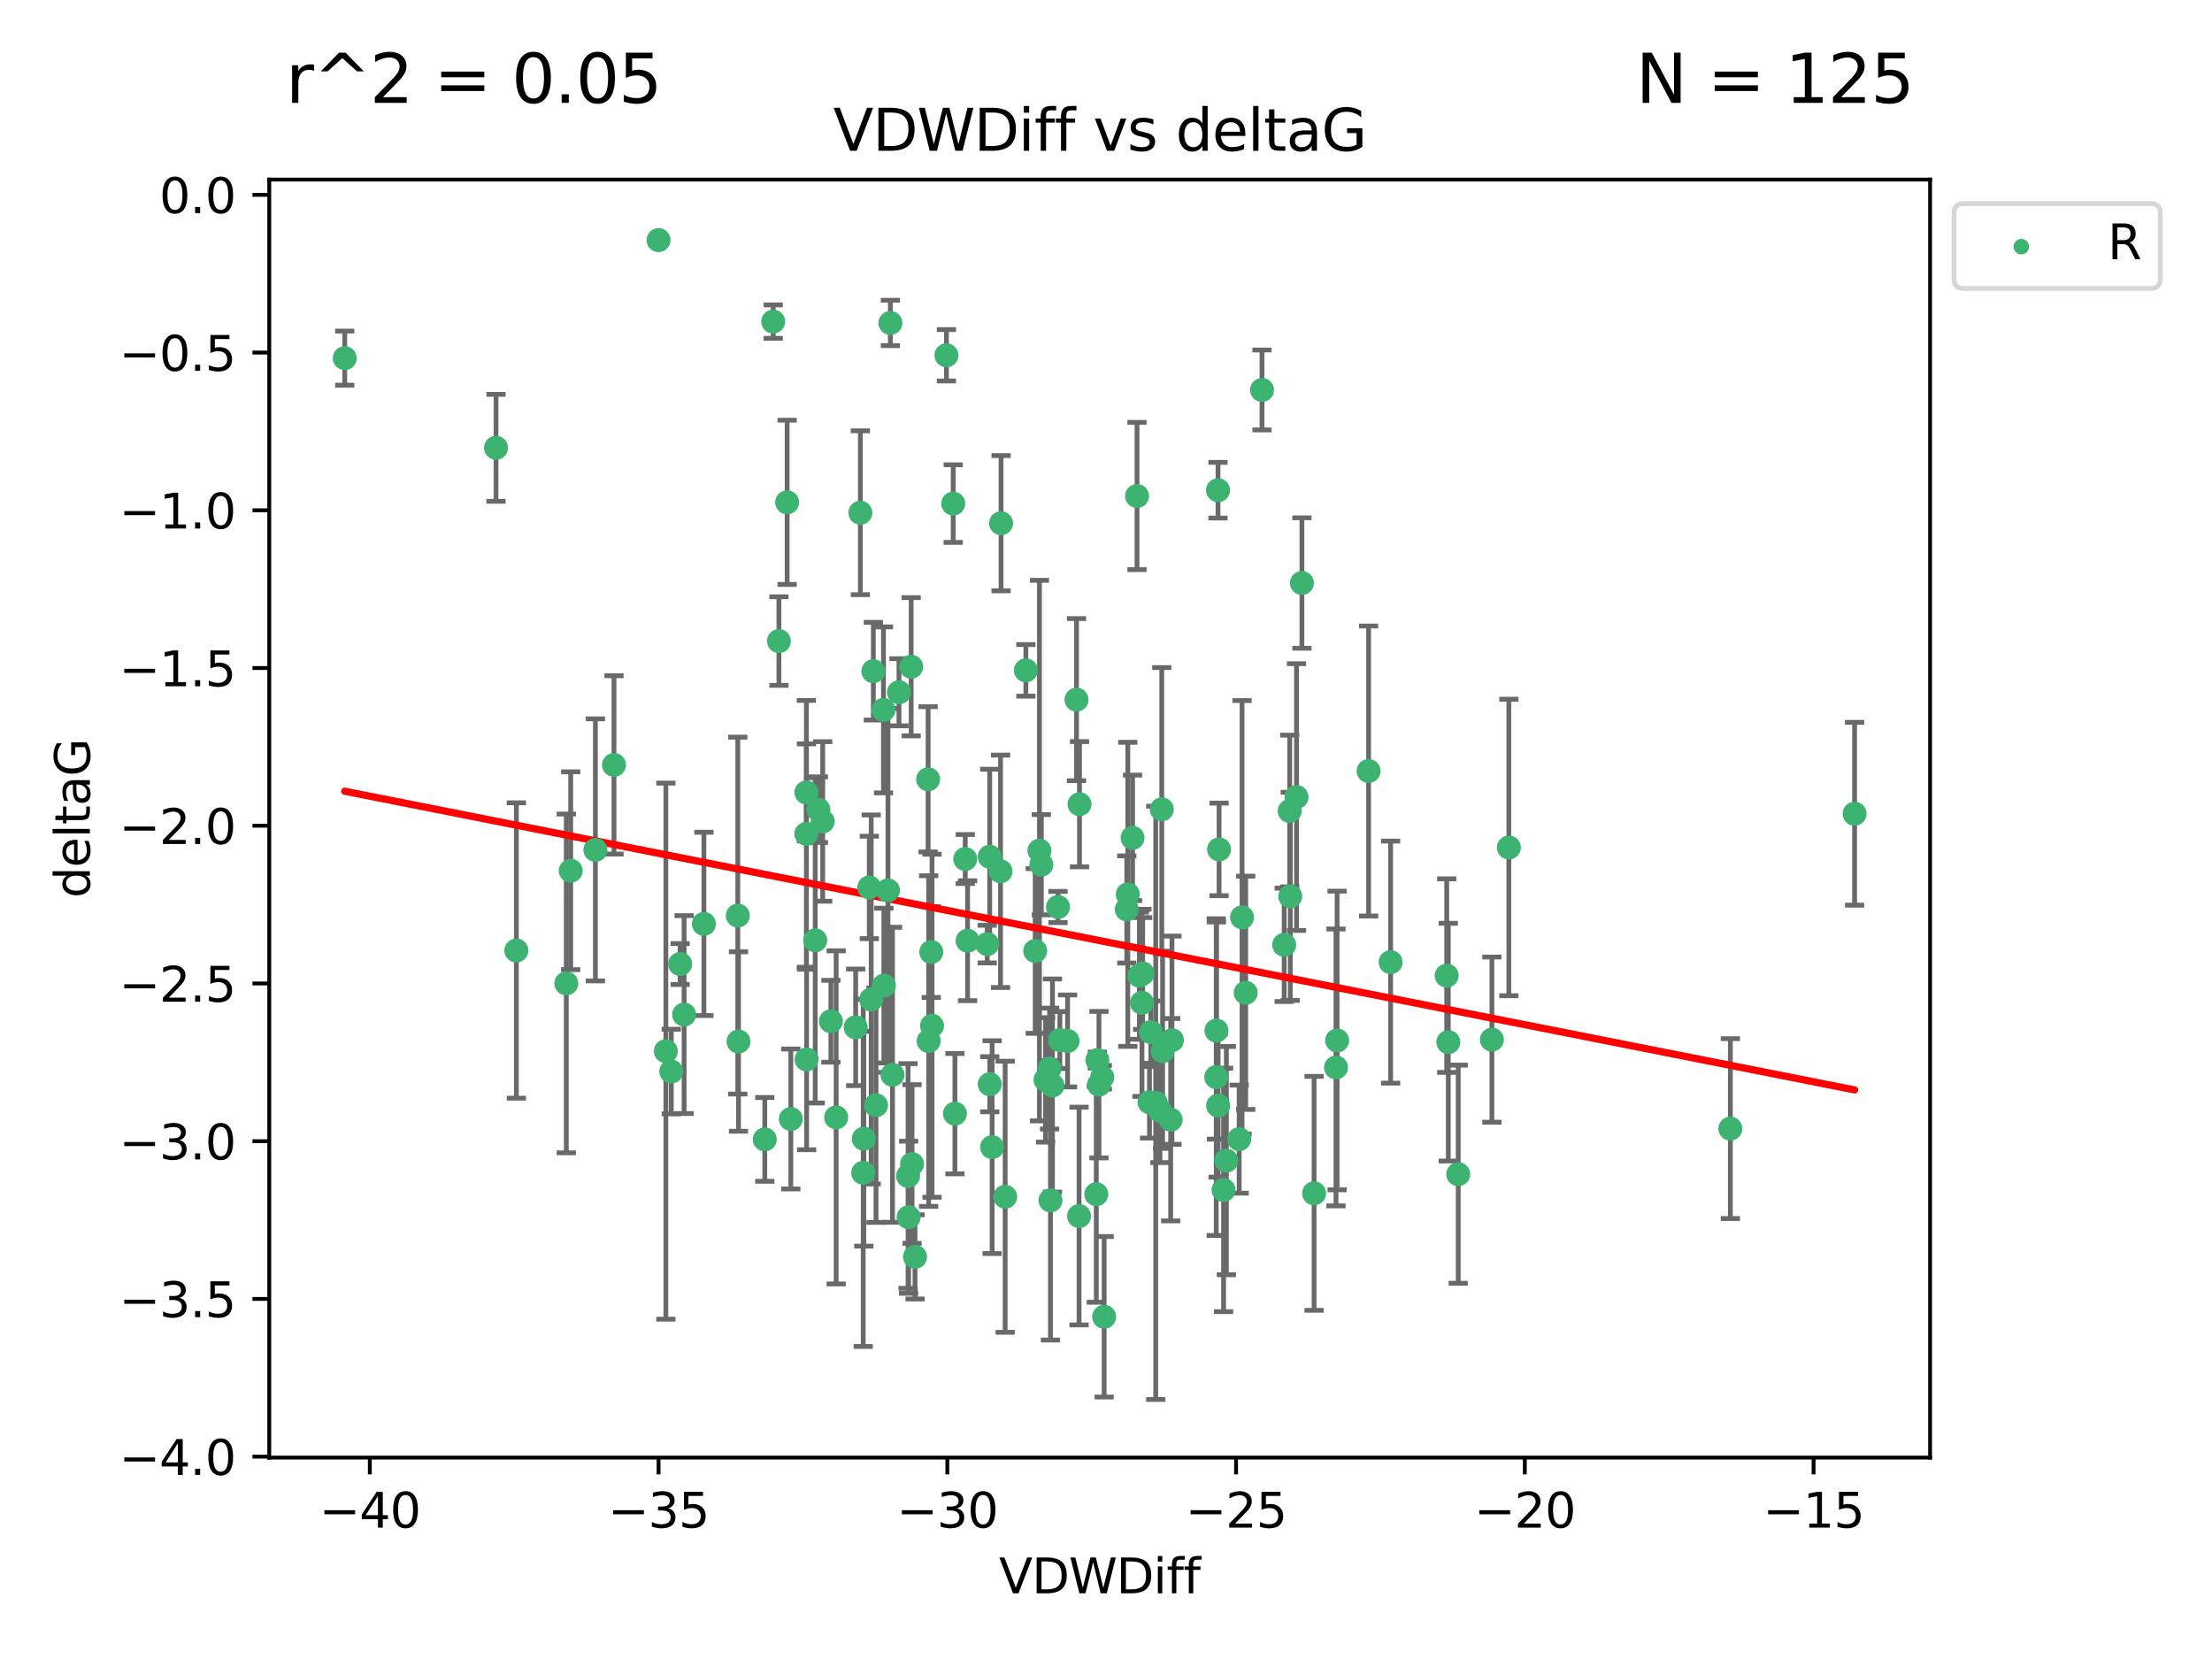 <?xml version="1.0" encoding="utf-8" standalone="no"?>
<!DOCTYPE svg PUBLIC "-//W3C//DTD SVG 1.1//EN"
  "http://www.w3.org/Graphics/SVG/1.1/DTD/svg11.dtd">
<svg xmlns:xlink="http://www.w3.org/1999/xlink" width="460.8pt" height="345.6pt" viewBox="0 0 460.8 345.6" xmlns="http://www.w3.org/2000/svg" version="1.1">
 <defs>
  <style type="text/css">*{stroke-linejoin: round; stroke-linecap: butt}</style>
 </defs>
 <g id="figure_1">
  <g id="patch_1">
   <path d="M 0 345.6 
L 460.8 345.6 
L 460.8 0 
L 0 0 
z
" style="fill: #ffffff"/>
  </g>
  <g id="axes_1">
   <g id="patch_2">
    <path d="M 56.09 303.64 
L 402.07 303.64 
L 402.07 37.411 
L 56.09 37.411 
z
" style="fill: #ffffff"/>
   </g>
   <g id="PathCollection_1">
    <defs>
     <path id="m1bf733bfc7" d="M 0 1.118 
C 0.297 1.118 0.581 1 0.791 0.791 
C 1 0.581 1.118 0.297 1.118 0 
C 1.118 -0.297 1 -0.581 0.791 -0.791 
C 0.581 -1 0.297 -1.118 0 -1.118 
C -0.297 -1.118 -0.581 -1 -0.791 -0.791 
C -1 -0.581 -1.118 -0.297 -1.118 0 
C -1.118 0.297 -1 0.581 -0.791 0.791 
C -0.581 1 -0.297 1.118 0 1.118 
z
" style="stroke: #3cb371"/>
    </defs>
    <g clip-path="url(#p078a873965)">
     <use xlink:href="#m1bf733bfc7" x="161.073" y="66.996" style="fill: #3cb371; stroke: #3cb371"/>
     <use xlink:href="#m1bf733bfc7" x="103.33" y="93.288" style="fill: #3cb371; stroke: #3cb371"/>
     <use xlink:href="#m1bf733bfc7" x="153.845" y="216.964" style="fill: #3cb371; stroke: #3cb371"/>
     <use xlink:href="#m1bf733bfc7" x="71.816" y="74.603" style="fill: #3cb371; stroke: #3cb371"/>
     <use xlink:href="#m1bf733bfc7" x="239.746" y="215.01" style="fill: #3cb371; stroke: #3cb371"/>
     <use xlink:href="#m1bf733bfc7" x="228.376" y="248.77" style="fill: #3cb371; stroke: #3cb371"/>
     <use xlink:href="#m1bf733bfc7" x="179.229" y="106.812" style="fill: #3cb371; stroke: #3cb371"/>
     <use xlink:href="#m1bf733bfc7" x="189.168" y="244.976" style="fill: #3cb371; stroke: #3cb371"/>
     <use xlink:href="#m1bf733bfc7" x="244.141" y="216.695" style="fill: #3cb371; stroke: #3cb371"/>
     <use xlink:href="#m1bf733bfc7" x="184.981" y="185.484" style="fill: #3cb371; stroke: #3cb371"/>
     <use xlink:href="#m1bf733bfc7" x="171.383" y="171.122" style="fill: #3cb371; stroke: #3cb371"/>
     <use xlink:href="#m1bf733bfc7" x="271.213" y="121.453" style="fill: #3cb371; stroke: #3cb371"/>
     <use xlink:href="#m1bf733bfc7" x="253.955" y="176.948" style="fill: #3cb371; stroke: #3cb371"/>
     <use xlink:href="#m1bf733bfc7" x="146.633" y="192.464" style="fill: #3cb371; stroke: #3cb371"/>
     <use xlink:href="#m1bf733bfc7" x="117.97" y="204.866" style="fill: #3cb371; stroke: #3cb371"/>
     <use xlink:href="#m1bf733bfc7" x="242.19" y="218.99" style="fill: #3cb371; stroke: #3cb371"/>
     <use xlink:href="#m1bf733bfc7" x="262.9" y="81.235" style="fill: #3cb371; stroke: #3cb371"/>
     <use xlink:href="#m1bf733bfc7" x="267.519" y="196.825" style="fill: #3cb371; stroke: #3cb371"/>
     <use xlink:href="#m1bf733bfc7" x="174.187" y="232.769" style="fill: #3cb371; stroke: #3cb371"/>
     <use xlink:href="#m1bf733bfc7" x="255.475" y="241.775" style="fill: #3cb371; stroke: #3cb371"/>
     <use xlink:href="#m1bf733bfc7" x="142.515" y="211.355" style="fill: #3cb371; stroke: #3cb371"/>
     <use xlink:href="#m1bf733bfc7" x="206.68" y="238.97" style="fill: #3cb371; stroke: #3cb371"/>
     <use xlink:href="#m1bf733bfc7" x="201.075" y="178.95" style="fill: #3cb371; stroke: #3cb371"/>
     <use xlink:href="#m1bf733bfc7" x="241.631" y="231.367" style="fill: #3cb371; stroke: #3cb371"/>
     <use xlink:href="#m1bf733bfc7" x="216.928" y="180.134" style="fill: #3cb371; stroke: #3cb371"/>
     <use xlink:href="#m1bf733bfc7" x="198.928" y="232.001" style="fill: #3cb371; stroke: #3cb371"/>
     <use xlink:href="#m1bf733bfc7" x="162.263" y="133.545" style="fill: #3cb371; stroke: #3cb371"/>
     <use xlink:href="#m1bf733bfc7" x="138.713" y="218.973" style="fill: #3cb371; stroke: #3cb371"/>
     <use xlink:href="#m1bf733bfc7" x="107.567" y="198.006" style="fill: #3cb371; stroke: #3cb371"/>
     <use xlink:href="#m1bf733bfc7" x="185.922" y="223.899" style="fill: #3cb371; stroke: #3cb371"/>
     <use xlink:href="#m1bf733bfc7" x="253.406" y="214.687" style="fill: #3cb371; stroke: #3cb371"/>
     <use xlink:href="#m1bf733bfc7" x="190.613" y="261.831" style="fill: #3cb371; stroke: #3cb371"/>
     <use xlink:href="#m1bf733bfc7" x="164.743" y="233.106" style="fill: #3cb371; stroke: #3cb371"/>
     <use xlink:href="#m1bf733bfc7" x="234.73" y="189.453" style="fill: #3cb371; stroke: #3cb371"/>
     <use xlink:href="#m1bf733bfc7" x="178.249" y="214.013" style="fill: #3cb371; stroke: #3cb371"/>
     <use xlink:href="#m1bf733bfc7" x="173.09" y="212.747" style="fill: #3cb371; stroke: #3cb371"/>
     <use xlink:href="#m1bf733bfc7" x="141.686" y="200.824" style="fill: #3cb371; stroke: #3cb371"/>
     <use xlink:href="#m1bf733bfc7" x="168.031" y="220.709" style="fill: #3cb371; stroke: #3cb371"/>
     <use xlink:href="#m1bf733bfc7" x="181.485" y="208.204" style="fill: #3cb371; stroke: #3cb371"/>
     <use xlink:href="#m1bf733bfc7" x="179.824" y="244.318" style="fill: #3cb371; stroke: #3cb371"/>
     <use xlink:href="#m1bf733bfc7" x="137.189" y="50.019" style="fill: #3cb371; stroke: #3cb371"/>
     <use xlink:href="#m1bf733bfc7" x="285.105" y="160.615" style="fill: #3cb371; stroke: #3cb371"/>
     <use xlink:href="#m1bf733bfc7" x="206.173" y="178.468" style="fill: #3cb371; stroke: #3cb371"/>
     <use xlink:href="#m1bf733bfc7" x="167.982" y="173.701" style="fill: #3cb371; stroke: #3cb371"/>
     <use xlink:href="#m1bf733bfc7" x="208.539" y="108.995" style="fill: #3cb371; stroke: #3cb371"/>
     <use xlink:href="#m1bf733bfc7" x="273.749" y="248.592" style="fill: #3cb371; stroke: #3cb371"/>
     <use xlink:href="#m1bf733bfc7" x="167.994" y="165.078" style="fill: #3cb371; stroke: #3cb371"/>
     <use xlink:href="#m1bf733bfc7" x="224.881" y="167.53" style="fill: #3cb371; stroke: #3cb371"/>
     <use xlink:href="#m1bf733bfc7" x="243.873" y="233.253" style="fill: #3cb371; stroke: #3cb371"/>
     <use xlink:href="#m1bf733bfc7" x="238.035" y="202.799" style="fill: #3cb371; stroke: #3cb371"/>
     <use xlink:href="#m1bf733bfc7" x="230.015" y="274.307" style="fill: #3cb371; stroke: #3cb371"/>
     <use xlink:href="#m1bf733bfc7" x="301.706" y="217.099" style="fill: #3cb371; stroke: #3cb371"/>
     <use xlink:href="#m1bf733bfc7" x="303.777" y="244.606" style="fill: #3cb371; stroke: #3cb371"/>
     <use xlink:href="#m1bf733bfc7" x="189.813" y="138.895" style="fill: #3cb371; stroke: #3cb371"/>
     <use xlink:href="#m1bf733bfc7" x="268.788" y="186.722" style="fill: #3cb371; stroke: #3cb371"/>
     <use xlink:href="#m1bf733bfc7" x="209.395" y="249.304" style="fill: #3cb371; stroke: #3cb371"/>
     <use xlink:href="#m1bf733bfc7" x="193.996" y="198.321" style="fill: #3cb371; stroke: #3cb371"/>
     <use xlink:href="#m1bf733bfc7" x="258.142" y="237.305" style="fill: #3cb371; stroke: #3cb371"/>
     <use xlink:href="#m1bf733bfc7" x="153.698" y="190.735" style="fill: #3cb371; stroke: #3cb371"/>
     <use xlink:href="#m1bf733bfc7" x="193.455" y="216.873" style="fill: #3cb371; stroke: #3cb371"/>
     <use xlink:href="#m1bf733bfc7" x="206.186" y="225.869" style="fill: #3cb371; stroke: #3cb371"/>
     <use xlink:href="#m1bf733bfc7" x="201.565" y="195.968" style="fill: #3cb371; stroke: #3cb371"/>
     <use xlink:href="#m1bf733bfc7" x="228.604" y="220.838" style="fill: #3cb371; stroke: #3cb371"/>
     <use xlink:href="#m1bf733bfc7" x="198.571" y="104.905" style="fill: #3cb371; stroke: #3cb371"/>
     <use xlink:href="#m1bf733bfc7" x="236.863" y="103.327" style="fill: #3cb371; stroke: #3cb371"/>
     <use xlink:href="#m1bf733bfc7" x="139.842" y="223.22" style="fill: #3cb371; stroke: #3cb371"/>
     <use xlink:href="#m1bf733bfc7" x="254.893" y="247.891" style="fill: #3cb371; stroke: #3cb371"/>
     <use xlink:href="#m1bf733bfc7" x="185.483" y="67.275" style="fill: #3cb371; stroke: #3cb371"/>
     <use xlink:href="#m1bf733bfc7" x="181.087" y="184.872" style="fill: #3cb371; stroke: #3cb371"/>
     <use xlink:href="#m1bf733bfc7" x="219.246" y="226.126" style="fill: #3cb371; stroke: #3cb371"/>
     <use xlink:href="#m1bf733bfc7" x="193.345" y="162.343" style="fill: #3cb371; stroke: #3cb371"/>
     <use xlink:href="#m1bf733bfc7" x="179.949" y="237.22" style="fill: #3cb371; stroke: #3cb371"/>
     <use xlink:href="#m1bf733bfc7" x="289.693" y="200.428" style="fill: #3cb371; stroke: #3cb371"/>
     <use xlink:href="#m1bf733bfc7" x="169.826" y="195.89" style="fill: #3cb371; stroke: #3cb371"/>
     <use xlink:href="#m1bf733bfc7" x="237.353" y="203.252" style="fill: #3cb371; stroke: #3cb371"/>
     <use xlink:href="#m1bf733bfc7" x="127.907" y="159.341" style="fill: #3cb371; stroke: #3cb371"/>
     <use xlink:href="#m1bf733bfc7" x="242.018" y="168.6" style="fill: #3cb371; stroke: #3cb371"/>
     <use xlink:href="#m1bf733bfc7" x="237.892" y="208.907" style="fill: #3cb371; stroke: #3cb371"/>
     <use xlink:href="#m1bf733bfc7" x="187.276" y="144.208" style="fill: #3cb371; stroke: #3cb371"/>
     <use xlink:href="#m1bf733bfc7" x="118.887" y="181.387" style="fill: #3cb371; stroke: #3cb371"/>
     <use xlink:href="#m1bf733bfc7" x="189.283" y="253.573" style="fill: #3cb371; stroke: #3cb371"/>
     <use xlink:href="#m1bf733bfc7" x="124.033" y="177.047" style="fill: #3cb371; stroke: #3cb371"/>
     <use xlink:href="#m1bf733bfc7" x="159.319" y="237.354" style="fill: #3cb371; stroke: #3cb371"/>
     <use xlink:href="#m1bf733bfc7" x="239.46" y="229.625" style="fill: #3cb371; stroke: #3cb371"/>
     <use xlink:href="#m1bf733bfc7" x="213.707" y="139.65" style="fill: #3cb371; stroke: #3cb371"/>
     <use xlink:href="#m1bf733bfc7" x="278.312" y="222.364" style="fill: #3cb371; stroke: #3cb371"/>
     <use xlink:href="#m1bf733bfc7" x="170.49" y="168.666" style="fill: #3cb371; stroke: #3cb371"/>
     <use xlink:href="#m1bf733bfc7" x="253.757" y="230.321" style="fill: #3cb371; stroke: #3cb371"/>
     <use xlink:href="#m1bf733bfc7" x="182.49" y="230.247" style="fill: #3cb371; stroke: #3cb371"/>
     <use xlink:href="#m1bf733bfc7" x="258.741" y="191.095" style="fill: #3cb371; stroke: #3cb371"/>
     <use xlink:href="#m1bf733bfc7" x="301.376" y="203.24" style="fill: #3cb371; stroke: #3cb371"/>
     <use xlink:href="#m1bf733bfc7" x="181.935" y="139.82" style="fill: #3cb371; stroke: #3cb371"/>
     <use xlink:href="#m1bf733bfc7" x="184.045" y="147.883" style="fill: #3cb371; stroke: #3cb371"/>
     <use xlink:href="#m1bf733bfc7" x="220.401" y="188.948" style="fill: #3cb371; stroke: #3cb371"/>
     <use xlink:href="#m1bf733bfc7" x="268.671" y="168.942" style="fill: #3cb371; stroke: #3cb371"/>
     <use xlink:href="#m1bf733bfc7" x="194.158" y="213.677" style="fill: #3cb371; stroke: #3cb371"/>
     <use xlink:href="#m1bf733bfc7" x="253.367" y="224.383" style="fill: #3cb371; stroke: #3cb371"/>
     <use xlink:href="#m1bf733bfc7" x="215.655" y="198.105" style="fill: #3cb371; stroke: #3cb371"/>
     <use xlink:href="#m1bf733bfc7" x="222.392" y="216.85" style="fill: #3cb371; stroke: #3cb371"/>
     <use xlink:href="#m1bf733bfc7" x="163.972" y="104.642" style="fill: #3cb371; stroke: #3cb371"/>
     <use xlink:href="#m1bf733bfc7" x="310.79" y="216.574" style="fill: #3cb371; stroke: #3cb371"/>
     <use xlink:href="#m1bf733bfc7" x="240.759" y="229.741" style="fill: #3cb371; stroke: #3cb371"/>
     <use xlink:href="#m1bf733bfc7" x="314.323" y="176.547" style="fill: #3cb371; stroke: #3cb371"/>
     <use xlink:href="#m1bf733bfc7" x="197.16" y="74.011" style="fill: #3cb371; stroke: #3cb371"/>
     <use xlink:href="#m1bf733bfc7" x="224.789" y="253.324" style="fill: #3cb371; stroke: #3cb371"/>
     <use xlink:href="#m1bf733bfc7" x="216.535" y="177.197" style="fill: #3cb371; stroke: #3cb371"/>
     <use xlink:href="#m1bf733bfc7" x="253.733" y="102.119" style="fill: #3cb371; stroke: #3cb371"/>
     <use xlink:href="#m1bf733bfc7" x="278.543" y="216.748" style="fill: #3cb371; stroke: #3cb371"/>
     <use xlink:href="#m1bf733bfc7" x="234.941" y="186.303" style="fill: #3cb371; stroke: #3cb371"/>
     <use xlink:href="#m1bf733bfc7" x="184.123" y="205.316" style="fill: #3cb371; stroke: #3cb371"/>
     <use xlink:href="#m1bf733bfc7" x="386.344" y="169.515" style="fill: #3cb371; stroke: #3cb371"/>
     <use xlink:href="#m1bf733bfc7" x="205.658" y="196.67" style="fill: #3cb371; stroke: #3cb371"/>
     <use xlink:href="#m1bf733bfc7" x="224.256" y="145.747" style="fill: #3cb371; stroke: #3cb371"/>
     <use xlink:href="#m1bf733bfc7" x="228.933" y="225.961" style="fill: #3cb371; stroke: #3cb371"/>
     <use xlink:href="#m1bf733bfc7" x="217.806" y="224.96" style="fill: #3cb371; stroke: #3cb371"/>
     <use xlink:href="#m1bf733bfc7" x="270.087" y="166.04" style="fill: #3cb371; stroke: #3cb371"/>
     <use xlink:href="#m1bf733bfc7" x="259.501" y="206.82" style="fill: #3cb371; stroke: #3cb371"/>
     <use xlink:href="#m1bf733bfc7" x="229.625" y="224.411" style="fill: #3cb371; stroke: #3cb371"/>
     <use xlink:href="#m1bf733bfc7" x="189.993" y="242.49" style="fill: #3cb371; stroke: #3cb371"/>
     <use xlink:href="#m1bf733bfc7" x="218.647" y="222.603" style="fill: #3cb371; stroke: #3cb371"/>
     <use xlink:href="#m1bf733bfc7" x="220.787" y="216.667" style="fill: #3cb371; stroke: #3cb371"/>
     <use xlink:href="#m1bf733bfc7" x="208.43" y="181.505" style="fill: #3cb371; stroke: #3cb371"/>
     <use xlink:href="#m1bf733bfc7" x="235.93" y="174.539" style="fill: #3cb371; stroke: #3cb371"/>
     <use xlink:href="#m1bf733bfc7" x="218.831" y="250.059" style="fill: #3cb371; stroke: #3cb371"/>
     <use xlink:href="#m1bf733bfc7" x="360.466" y="235.108" style="fill: #3cb371; stroke: #3cb371"/>
    </g>
   </g>
   <g id="matplotlib.axis_1">
    <g id="xtick_1">
     <g id="line2d_1">
      <defs>
       <path id="mbe29ef1e7a" d="M 0 0 
L 0 3.5 
" style="stroke: #000000; stroke-width: 0.8"/>
      </defs>
      <g>
       <use xlink:href="#mbe29ef1e7a" x="77.039" y="303.64" style="stroke: #000000; stroke-width: 0.8"/>
      </g>
     </g>
     <g id="text_1">
      <!-- −40 -->
      <g transform="translate(66.486 318.238)scale(0.1 -0.1)">
       <defs>
        <path id="DejaVuSans-2212" d="M 678 2272 
L 4684 2272 
L 4684 1741 
L 678 1741 
L 678 2272 
z
" transform="scale(0.016)"/>
        <path id="DejaVuSans-34" d="M 2419 4116 
L 825 1625 
L 2419 1625 
L 2419 4116 
z
M 2253 4666 
L 3047 4666 
L 3047 1625 
L 3713 1625 
L 3713 1100 
L 3047 1100 
L 3047 0 
L 2419 0 
L 2419 1100 
L 313 1100 
L 313 1709 
L 2253 4666 
z
" transform="scale(0.016)"/>
        <path id="DejaVuSans-30" d="M 2034 4250 
Q 1547 4250 1301 3770 
Q 1056 3291 1056 2328 
Q 1056 1369 1301 889 
Q 1547 409 2034 409 
Q 2525 409 2770 889 
Q 3016 1369 3016 2328 
Q 3016 3291 2770 3770 
Q 2525 4250 2034 4250 
z
M 2034 4750 
Q 2819 4750 3233 4129 
Q 3647 3509 3647 2328 
Q 3647 1150 3233 529 
Q 2819 -91 2034 -91 
Q 1250 -91 836 529 
Q 422 1150 422 2328 
Q 422 3509 836 4129 
Q 1250 4750 2034 4750 
z
" transform="scale(0.016)"/>
       </defs>
       <use xlink:href="#DejaVuSans-2212"/>
       <use xlink:href="#DejaVuSans-34" x="83.789"/>
       <use xlink:href="#DejaVuSans-30" x="147.412"/>
      </g>
     </g>
    </g>
    <g id="xtick_2">
     <g id="line2d_2">
      <g>
       <use xlink:href="#mbe29ef1e7a" x="137.191" y="303.64" style="stroke: #000000; stroke-width: 0.8"/>
      </g>
     </g>
     <g id="text_2">
      <!-- −35 -->
      <g transform="translate(126.639 318.238)scale(0.1 -0.1)">
       <defs>
        <path id="DejaVuSans-33" d="M 2597 2516 
Q 3050 2419 3304 2112 
Q 3559 1806 3559 1356 
Q 3559 666 3084 287 
Q 2609 -91 1734 -91 
Q 1441 -91 1130 -33 
Q 819 25 488 141 
L 488 750 
Q 750 597 1062 519 
Q 1375 441 1716 441 
Q 2309 441 2620 675 
Q 2931 909 2931 1356 
Q 2931 1769 2642 2001 
Q 2353 2234 1838 2234 
L 1294 2234 
L 1294 2753 
L 1863 2753 
Q 2328 2753 2575 2939 
Q 2822 3125 2822 3475 
Q 2822 3834 2567 4026 
Q 2313 4219 1838 4219 
Q 1578 4219 1281 4162 
Q 984 4106 628 3988 
L 628 4550 
Q 988 4650 1302 4700 
Q 1616 4750 1894 4750 
Q 2613 4750 3031 4423 
Q 3450 4097 3450 3541 
Q 3450 3153 3228 2886 
Q 3006 2619 2597 2516 
z
" transform="scale(0.016)"/>
        <path id="DejaVuSans-35" d="M 691 4666 
L 3169 4666 
L 3169 4134 
L 1269 4134 
L 1269 2991 
Q 1406 3038 1543 3061 
Q 1681 3084 1819 3084 
Q 2600 3084 3056 2656 
Q 3513 2228 3513 1497 
Q 3513 744 3044 326 
Q 2575 -91 1722 -91 
Q 1428 -91 1123 -41 
Q 819 9 494 109 
L 494 744 
Q 775 591 1075 516 
Q 1375 441 1709 441 
Q 2250 441 2565 725 
Q 2881 1009 2881 1497 
Q 2881 1984 2565 2268 
Q 2250 2553 1709 2553 
Q 1456 2553 1204 2497 
Q 953 2441 691 2322 
L 691 4666 
z
" transform="scale(0.016)"/>
       </defs>
       <use xlink:href="#DejaVuSans-2212"/>
       <use xlink:href="#DejaVuSans-33" x="83.789"/>
       <use xlink:href="#DejaVuSans-35" x="147.412"/>
      </g>
     </g>
    </g>
    <g id="xtick_3">
     <g id="line2d_3">
      <g>
       <use xlink:href="#mbe29ef1e7a" x="197.344" y="303.64" style="stroke: #000000; stroke-width: 0.8"/>
      </g>
     </g>
     <g id="text_3">
      <!-- −30 -->
      <g transform="translate(186.791 318.238)scale(0.1 -0.1)">
       <use xlink:href="#DejaVuSans-2212"/>
       <use xlink:href="#DejaVuSans-33" x="83.789"/>
       <use xlink:href="#DejaVuSans-30" x="147.412"/>
      </g>
     </g>
    </g>
    <g id="xtick_4">
     <g id="line2d_4">
      <g>
       <use xlink:href="#mbe29ef1e7a" x="257.496" y="303.64" style="stroke: #000000; stroke-width: 0.8"/>
      </g>
     </g>
     <g id="text_4">
      <!-- −25 -->
      <g transform="translate(246.944 318.238)scale(0.1 -0.1)">
       <defs>
        <path id="DejaVuSans-32" d="M 1228 531 
L 3431 531 
L 3431 0 
L 469 0 
L 469 531 
Q 828 903 1448 1529 
Q 2069 2156 2228 2338 
Q 2531 2678 2651 2914 
Q 2772 3150 2772 3378 
Q 2772 3750 2511 3984 
Q 2250 4219 1831 4219 
Q 1534 4219 1204 4116 
Q 875 4013 500 3803 
L 500 4441 
Q 881 4594 1212 4672 
Q 1544 4750 1819 4750 
Q 2544 4750 2975 4387 
Q 3406 4025 3406 3419 
Q 3406 3131 3298 2873 
Q 3191 2616 2906 2266 
Q 2828 2175 2409 1742 
Q 1991 1309 1228 531 
z
" transform="scale(0.016)"/>
       </defs>
       <use xlink:href="#DejaVuSans-2212"/>
       <use xlink:href="#DejaVuSans-32" x="83.789"/>
       <use xlink:href="#DejaVuSans-35" x="147.412"/>
      </g>
     </g>
    </g>
    <g id="xtick_5">
     <g id="line2d_5">
      <g>
       <use xlink:href="#mbe29ef1e7a" x="317.648" y="303.64" style="stroke: #000000; stroke-width: 0.8"/>
      </g>
     </g>
     <g id="text_5">
      <!-- −20 -->
      <g transform="translate(307.096 318.238)scale(0.1 -0.1)">
       <use xlink:href="#DejaVuSans-2212"/>
       <use xlink:href="#DejaVuSans-32" x="83.789"/>
       <use xlink:href="#DejaVuSans-30" x="147.412"/>
      </g>
     </g>
    </g>
    <g id="xtick_6">
     <g id="line2d_6">
      <g>
       <use xlink:href="#mbe29ef1e7a" x="377.801" y="303.64" style="stroke: #000000; stroke-width: 0.8"/>
      </g>
     </g>
     <g id="text_6">
      <!-- −15 -->
      <g transform="translate(367.248 318.238)scale(0.1 -0.1)">
       <defs>
        <path id="DejaVuSans-31" d="M 794 531 
L 1825 531 
L 1825 4091 
L 703 3866 
L 703 4441 
L 1819 4666 
L 2450 4666 
L 2450 531 
L 3481 531 
L 3481 0 
L 794 0 
L 794 531 
z
" transform="scale(0.016)"/>
       </defs>
       <use xlink:href="#DejaVuSans-2212"/>
       <use xlink:href="#DejaVuSans-31" x="83.789"/>
       <use xlink:href="#DejaVuSans-35" x="147.412"/>
      </g>
     </g>
    </g>
    <g id="text_7">
     <!-- VDWDiff -->
     <g transform="translate(208.107 331.917)scale(0.1 -0.1)">
      <defs>
       <path id="DejaVuSans-56" d="M 1831 0 
L 50 4666 
L 709 4666 
L 2188 738 
L 3669 4666 
L 4325 4666 
L 2547 0 
L 1831 0 
z
" transform="scale(0.016)"/>
       <path id="DejaVuSans-44" d="M 1259 4147 
L 1259 519 
L 2022 519 
Q 2988 519 3436 956 
Q 3884 1394 3884 2338 
Q 3884 3275 3436 3711 
Q 2988 4147 2022 4147 
L 1259 4147 
z
M 628 4666 
L 1925 4666 
Q 3281 4666 3915 4102 
Q 4550 3538 4550 2338 
Q 4550 1131 3912 565 
Q 3275 0 1925 0 
L 628 0 
L 628 4666 
z
" transform="scale(0.016)"/>
       <path id="DejaVuSans-57" d="M 213 4666 
L 850 4666 
L 1831 722 
L 2809 4666 
L 3519 4666 
L 4500 722 
L 5478 4666 
L 6119 4666 
L 4947 0 
L 4153 0 
L 3169 4050 
L 2175 0 
L 1381 0 
L 213 4666 
z
" transform="scale(0.016)"/>
       <path id="DejaVuSans-69" d="M 603 3500 
L 1178 3500 
L 1178 0 
L 603 0 
L 603 3500 
z
M 603 4863 
L 1178 4863 
L 1178 4134 
L 603 4134 
L 603 4863 
z
" transform="scale(0.016)"/>
       <path id="DejaVuSans-66" d="M 2375 4863 
L 2375 4384 
L 1825 4384 
Q 1516 4384 1395 4259 
Q 1275 4134 1275 3809 
L 1275 3500 
L 2222 3500 
L 2222 3053 
L 1275 3053 
L 1275 0 
L 697 0 
L 697 3053 
L 147 3053 
L 147 3500 
L 697 3500 
L 697 3744 
Q 697 4328 969 4595 
Q 1241 4863 1831 4863 
L 2375 4863 
z
" transform="scale(0.016)"/>
      </defs>
      <use xlink:href="#DejaVuSans-56"/>
      <use xlink:href="#DejaVuSans-44" x="68.408"/>
      <use xlink:href="#DejaVuSans-57" x="145.41"/>
      <use xlink:href="#DejaVuSans-44" x="244.287"/>
      <use xlink:href="#DejaVuSans-69" x="321.289"/>
      <use xlink:href="#DejaVuSans-66" x="349.072"/>
      <use xlink:href="#DejaVuSans-66" x="384.277"/>
     </g>
    </g>
   </g>
   <g id="matplotlib.axis_2">
    <g id="ytick_1">
     <g id="line2d_7">
      <defs>
       <path id="ma2d97405bc" d="M 0 0 
L -3.5 0 
" style="stroke: #000000; stroke-width: 0.8"/>
      </defs>
      <g>
       <use xlink:href="#ma2d97405bc" x="56.09" y="303.449" style="stroke: #000000; stroke-width: 0.8"/>
      </g>
     </g>
     <g id="text_8">
      <!-- −4.0 -->
      <g transform="translate(24.807 307.248)scale(0.1 -0.1)">
       <defs>
        <path id="DejaVuSans-2e" d="M 684 794 
L 1344 794 
L 1344 0 
L 684 0 
L 684 794 
z
" transform="scale(0.016)"/>
       </defs>
       <use xlink:href="#DejaVuSans-2212"/>
       <use xlink:href="#DejaVuSans-34" x="83.789"/>
       <use xlink:href="#DejaVuSans-2e" x="147.412"/>
       <use xlink:href="#DejaVuSans-30" x="179.199"/>
      </g>
     </g>
    </g>
    <g id="ytick_2">
     <g id="line2d_8">
      <g>
       <use xlink:href="#ma2d97405bc" x="56.09" y="270.591" style="stroke: #000000; stroke-width: 0.8"/>
      </g>
     </g>
     <g id="text_9">
      <!-- −3.5 -->
      <g transform="translate(24.807 274.39)scale(0.1 -0.1)">
       <use xlink:href="#DejaVuSans-2212"/>
       <use xlink:href="#DejaVuSans-33" x="83.789"/>
       <use xlink:href="#DejaVuSans-2e" x="147.412"/>
       <use xlink:href="#DejaVuSans-35" x="179.199"/>
      </g>
     </g>
    </g>
    <g id="ytick_3">
     <g id="line2d_9">
      <g>
       <use xlink:href="#ma2d97405bc" x="56.09" y="237.733" style="stroke: #000000; stroke-width: 0.8"/>
      </g>
     </g>
     <g id="text_10">
      <!-- −3.0 -->
      <g transform="translate(24.807 241.533)scale(0.1 -0.1)">
       <use xlink:href="#DejaVuSans-2212"/>
       <use xlink:href="#DejaVuSans-33" x="83.789"/>
       <use xlink:href="#DejaVuSans-2e" x="147.412"/>
       <use xlink:href="#DejaVuSans-30" x="179.199"/>
      </g>
     </g>
    </g>
    <g id="ytick_4">
     <g id="line2d_10">
      <g>
       <use xlink:href="#ma2d97405bc" x="56.09" y="204.876" style="stroke: #000000; stroke-width: 0.8"/>
      </g>
     </g>
     <g id="text_11">
      <!-- −2.5 -->
      <g transform="translate(24.807 208.675)scale(0.1 -0.1)">
       <use xlink:href="#DejaVuSans-2212"/>
       <use xlink:href="#DejaVuSans-32" x="83.789"/>
       <use xlink:href="#DejaVuSans-2e" x="147.412"/>
       <use xlink:href="#DejaVuSans-35" x="179.199"/>
      </g>
     </g>
    </g>
    <g id="ytick_5">
     <g id="line2d_11">
      <g>
       <use xlink:href="#ma2d97405bc" x="56.09" y="172.018" style="stroke: #000000; stroke-width: 0.8"/>
      </g>
     </g>
     <g id="text_12">
      <!-- −2.0 -->
      <g transform="translate(24.807 175.817)scale(0.1 -0.1)">
       <use xlink:href="#DejaVuSans-2212"/>
       <use xlink:href="#DejaVuSans-32" x="83.789"/>
       <use xlink:href="#DejaVuSans-2e" x="147.412"/>
       <use xlink:href="#DejaVuSans-30" x="179.199"/>
      </g>
     </g>
    </g>
    <g id="ytick_6">
     <g id="line2d_12">
      <g>
       <use xlink:href="#ma2d97405bc" x="56.09" y="139.161" style="stroke: #000000; stroke-width: 0.8"/>
      </g>
     </g>
     <g id="text_13">
      <!-- −1.5 -->
      <g transform="translate(24.807 142.96)scale(0.1 -0.1)">
       <use xlink:href="#DejaVuSans-2212"/>
       <use xlink:href="#DejaVuSans-31" x="83.789"/>
       <use xlink:href="#DejaVuSans-2e" x="147.412"/>
       <use xlink:href="#DejaVuSans-35" x="179.199"/>
      </g>
     </g>
    </g>
    <g id="ytick_7">
     <g id="line2d_13">
      <g>
       <use xlink:href="#ma2d97405bc" x="56.09" y="106.303" style="stroke: #000000; stroke-width: 0.8"/>
      </g>
     </g>
     <g id="text_14">
      <!-- −1.0 -->
      <g transform="translate(24.807 110.102)scale(0.1 -0.1)">
       <use xlink:href="#DejaVuSans-2212"/>
       <use xlink:href="#DejaVuSans-31" x="83.789"/>
       <use xlink:href="#DejaVuSans-2e" x="147.412"/>
       <use xlink:href="#DejaVuSans-30" x="179.199"/>
      </g>
     </g>
    </g>
    <g id="ytick_8">
     <g id="line2d_14">
      <g>
       <use xlink:href="#ma2d97405bc" x="56.09" y="73.446" style="stroke: #000000; stroke-width: 0.8"/>
      </g>
     </g>
     <g id="text_15">
      <!-- −0.5 -->
      <g transform="translate(24.807 77.245)scale(0.1 -0.1)">
       <use xlink:href="#DejaVuSans-2212"/>
       <use xlink:href="#DejaVuSans-30" x="83.789"/>
       <use xlink:href="#DejaVuSans-2e" x="147.412"/>
       <use xlink:href="#DejaVuSans-35" x="179.199"/>
      </g>
     </g>
    </g>
    <g id="ytick_9">
     <g id="line2d_15">
      <g>
       <use xlink:href="#ma2d97405bc" x="56.09" y="40.588" style="stroke: #000000; stroke-width: 0.8"/>
      </g>
     </g>
     <g id="text_16">
      <!-- 0.0 -->
      <g transform="translate(33.187 44.387)scale(0.1 -0.1)">
       <use xlink:href="#DejaVuSans-30"/>
       <use xlink:href="#DejaVuSans-2e" x="63.623"/>
       <use xlink:href="#DejaVuSans-30" x="95.41"/>
      </g>
     </g>
    </g>
    <g id="text_17">
     <!-- deltaG -->
     <g transform="translate(18.727 187.064)rotate(-90)scale(0.1 -0.1)">
      <defs>
       <path id="DejaVuSans-64" d="M 2906 2969 
L 2906 4863 
L 3481 4863 
L 3481 0 
L 2906 0 
L 2906 525 
Q 2725 213 2448 61 
Q 2172 -91 1784 -91 
Q 1150 -91 751 415 
Q 353 922 353 1747 
Q 353 2572 751 3078 
Q 1150 3584 1784 3584 
Q 2172 3584 2448 3432 
Q 2725 3281 2906 2969 
z
M 947 1747 
Q 947 1113 1208 752 
Q 1469 391 1925 391 
Q 2381 391 2643 752 
Q 2906 1113 2906 1747 
Q 2906 2381 2643 2742 
Q 2381 3103 1925 3103 
Q 1469 3103 1208 2742 
Q 947 2381 947 1747 
z
" transform="scale(0.016)"/>
       <path id="DejaVuSans-65" d="M 3597 1894 
L 3597 1613 
L 953 1613 
Q 991 1019 1311 708 
Q 1631 397 2203 397 
Q 2534 397 2845 478 
Q 3156 559 3463 722 
L 3463 178 
Q 3153 47 2828 -22 
Q 2503 -91 2169 -91 
Q 1331 -91 842 396 
Q 353 884 353 1716 
Q 353 2575 817 3079 
Q 1281 3584 2069 3584 
Q 2775 3584 3186 3129 
Q 3597 2675 3597 1894 
z
M 3022 2063 
Q 3016 2534 2758 2815 
Q 2500 3097 2075 3097 
Q 1594 3097 1305 2825 
Q 1016 2553 972 2059 
L 3022 2063 
z
" transform="scale(0.016)"/>
       <path id="DejaVuSans-6c" d="M 603 4863 
L 1178 4863 
L 1178 0 
L 603 0 
L 603 4863 
z
" transform="scale(0.016)"/>
       <path id="DejaVuSans-74" d="M 1172 4494 
L 1172 3500 
L 2356 3500 
L 2356 3053 
L 1172 3053 
L 1172 1153 
Q 1172 725 1289 603 
Q 1406 481 1766 481 
L 2356 481 
L 2356 0 
L 1766 0 
Q 1100 0 847 248 
Q 594 497 594 1153 
L 594 3053 
L 172 3053 
L 172 3500 
L 594 3500 
L 594 4494 
L 1172 4494 
z
" transform="scale(0.016)"/>
       <path id="DejaVuSans-61" d="M 2194 1759 
Q 1497 1759 1228 1600 
Q 959 1441 959 1056 
Q 959 750 1161 570 
Q 1363 391 1709 391 
Q 2188 391 2477 730 
Q 2766 1069 2766 1631 
L 2766 1759 
L 2194 1759 
z
M 3341 1997 
L 3341 0 
L 2766 0 
L 2766 531 
Q 2569 213 2275 61 
Q 1981 -91 1556 -91 
Q 1019 -91 701 211 
Q 384 513 384 1019 
Q 384 1609 779 1909 
Q 1175 2209 1959 2209 
L 2766 2209 
L 2766 2266 
Q 2766 2663 2505 2880 
Q 2244 3097 1772 3097 
Q 1472 3097 1187 3025 
Q 903 2953 641 2809 
L 641 3341 
Q 956 3463 1253 3523 
Q 1550 3584 1831 3584 
Q 2591 3584 2966 3190 
Q 3341 2797 3341 1997 
z
" transform="scale(0.016)"/>
       <path id="DejaVuSans-47" d="M 3809 666 
L 3809 1919 
L 2778 1919 
L 2778 2438 
L 4434 2438 
L 4434 434 
Q 4069 175 3628 42 
Q 3188 -91 2688 -91 
Q 1594 -91 976 548 
Q 359 1188 359 2328 
Q 359 3472 976 4111 
Q 1594 4750 2688 4750 
Q 3144 4750 3555 4637 
Q 3966 4525 4313 4306 
L 4313 3634 
Q 3963 3931 3569 4081 
Q 3175 4231 2741 4231 
Q 1884 4231 1454 3753 
Q 1025 3275 1025 2328 
Q 1025 1384 1454 906 
Q 1884 428 2741 428 
Q 3075 428 3337 486 
Q 3600 544 3809 666 
z
" transform="scale(0.016)"/>
      </defs>
      <use xlink:href="#DejaVuSans-64"/>
      <use xlink:href="#DejaVuSans-65" x="63.477"/>
      <use xlink:href="#DejaVuSans-6c" x="125"/>
      <use xlink:href="#DejaVuSans-74" x="152.783"/>
      <use xlink:href="#DejaVuSans-61" x="191.992"/>
      <use xlink:href="#DejaVuSans-47" x="253.271"/>
     </g>
    </g>
   </g>
   <g id="LineCollection_1">
    <path d="M 161.073 70.474 
L 161.073 63.517 
" clip-path="url(#p078a873965)" style="fill: none; stroke: #696969"/>
    <path d="M 103.33 104.426 
L 103.33 82.15 
" clip-path="url(#p078a873965)" style="fill: none; stroke: #696969"/>
    <path d="M 153.845 235.656 
L 153.845 198.271 
" clip-path="url(#p078a873965)" style="fill: none; stroke: #696969"/>
    <path d="M 71.816 80.241 
L 71.816 68.966 
" clip-path="url(#p078a873965)" style="fill: none; stroke: #696969"/>
    <path d="M 239.746 221.493 
L 239.746 208.527 
" clip-path="url(#p078a873965)" style="fill: none; stroke: #696969"/>
    <path d="M 228.376 271.282 
L 228.376 226.258 
" clip-path="url(#p078a873965)" style="fill: none; stroke: #696969"/>
    <path d="M 179.229 123.878 
L 179.229 89.746 
" clip-path="url(#p078a873965)" style="fill: none; stroke: #696969"/>
    <path d="M 189.168 268.378 
L 189.168 221.573 
" clip-path="url(#p078a873965)" style="fill: none; stroke: #696969"/>
    <path d="M 244.141 238.381 
L 244.141 195.008 
" clip-path="url(#p078a873965)" style="fill: none; stroke: #696969"/>
    <path d="M 184.981 223.39 
L 184.981 147.578 
" clip-path="url(#p078a873965)" style="fill: none; stroke: #696969"/>
    <path d="M 171.383 187.737 
L 171.383 154.506 
" clip-path="url(#p078a873965)" style="fill: none; stroke: #696969"/>
    <path d="M 271.213 135.035 
L 271.213 107.871 
" clip-path="url(#p078a873965)" style="fill: none; stroke: #696969"/>
    <path d="M 253.955 186.595 
L 253.955 167.301 
" clip-path="url(#p078a873965)" style="fill: none; stroke: #696969"/>
    <path d="M 146.633 211.556 
L 146.633 173.373 
" clip-path="url(#p078a873965)" style="fill: none; stroke: #696969"/>
    <path d="M 117.97 240.151 
L 117.97 169.581 
" clip-path="url(#p078a873965)" style="fill: none; stroke: #696969"/>
    <path d="M 242.19 239.227 
L 242.19 198.754 
" clip-path="url(#p078a873965)" style="fill: none; stroke: #696969"/>
    <path d="M 262.9 89.557 
L 262.9 72.912 
" clip-path="url(#p078a873965)" style="fill: none; stroke: #696969"/>
    <path d="M 267.519 208.632 
L 267.519 185.019 
" clip-path="url(#p078a873965)" style="fill: none; stroke: #696969"/>
    <path d="M 174.187 267.466 
L 174.187 198.071 
" clip-path="url(#p078a873965)" style="fill: none; stroke: #696969"/>
    <path d="M 255.475 265.55 
L 255.475 218 
" clip-path="url(#p078a873965)" style="fill: none; stroke: #696969"/>
    <path d="M 142.515 231.97 
L 142.515 190.74 
" clip-path="url(#p078a873965)" style="fill: none; stroke: #696969"/>
    <path d="M 206.68 261.136 
L 206.68 216.804 
" clip-path="url(#p078a873965)" style="fill: none; stroke: #696969"/>
    <path d="M 201.075 184.058 
L 201.075 173.842 
" clip-path="url(#p078a873965)" style="fill: none; stroke: #696969"/>
    <path d="M 241.631 242.192 
L 241.631 220.542 
" clip-path="url(#p078a873965)" style="fill: none; stroke: #696969"/>
    <path d="M 216.928 190.579 
L 216.928 169.689 
" clip-path="url(#p078a873965)" style="fill: none; stroke: #696969"/>
    <path d="M 198.928 244.539 
L 198.928 219.463 
" clip-path="url(#p078a873965)" style="fill: none; stroke: #696969"/>
    <path d="M 162.263 142.768 
L 162.263 124.321 
" clip-path="url(#p078a873965)" style="fill: none; stroke: #696969"/>
    <path d="M 138.713 274.81 
L 138.713 163.136 
" clip-path="url(#p078a873965)" style="fill: none; stroke: #696969"/>
    <path d="M 107.567 228.774 
L 107.567 167.239 
" clip-path="url(#p078a873965)" style="fill: none; stroke: #696969"/>
    <path d="M 185.922 254.629 
L 185.922 193.169 
" clip-path="url(#p078a873965)" style="fill: none; stroke: #696969"/>
    <path d="M 253.406 237.305 
L 253.406 192.069 
" clip-path="url(#p078a873965)" style="fill: none; stroke: #696969"/>
    <path d="M 190.613 270.598 
L 190.613 253.064 
" clip-path="url(#p078a873965)" style="fill: none; stroke: #696969"/>
    <path d="M 164.743 247.684 
L 164.743 218.528 
" clip-path="url(#p078a873965)" style="fill: none; stroke: #696969"/>
    <path d="M 234.73 200.616 
L 234.73 178.289 
" clip-path="url(#p078a873965)" style="fill: none; stroke: #696969"/>
    <path d="M 178.249 226.156 
L 178.249 201.871 
" clip-path="url(#p078a873965)" style="fill: none; stroke: #696969"/>
    <path d="M 173.09 221.273 
L 173.09 204.221 
" clip-path="url(#p078a873965)" style="fill: none; stroke: #696969"/>
    <path d="M 141.686 205.085 
L 141.686 196.564 
" clip-path="url(#p078a873965)" style="fill: none; stroke: #696969"/>
    <path d="M 168.031 239.51 
L 168.031 201.907 
" clip-path="url(#p078a873965)" style="fill: none; stroke: #696969"/>
    <path d="M 181.485 246.64 
L 181.485 169.767 
" clip-path="url(#p078a873965)" style="fill: none; stroke: #696969"/>
    <path d="M 179.824 280.49 
L 179.824 208.146 
" clip-path="url(#p078a873965)" style="fill: none; stroke: #696969"/>
    <path d="M 137.189 50.526 
L 137.189 49.513 
" clip-path="url(#p078a873965)" style="fill: none; stroke: #696969"/>
    <path d="M 285.105 190.821 
L 285.105 130.409 
" clip-path="url(#p078a873965)" style="fill: none; stroke: #696969"/>
    <path d="M 206.173 196.692 
L 206.173 160.244 
" clip-path="url(#p078a873965)" style="fill: none; stroke: #696969"/>
    <path d="M 167.982 201.492 
L 167.982 145.91 
" clip-path="url(#p078a873965)" style="fill: none; stroke: #696969"/>
    <path d="M 208.539 123.082 
L 208.539 94.908 
" clip-path="url(#p078a873965)" style="fill: none; stroke: #696969"/>
    <path d="M 273.749 272.958 
L 273.749 224.227 
" clip-path="url(#p078a873965)" style="fill: none; stroke: #696969"/>
    <path d="M 167.994 175.186 
L 167.994 154.969 
" clip-path="url(#p078a873965)" style="fill: none; stroke: #696969"/>
    <path d="M 224.881 180.576 
L 224.881 154.484 
" clip-path="url(#p078a873965)" style="fill: none; stroke: #696969"/>
    <path d="M 243.873 254.329 
L 243.873 212.177 
" clip-path="url(#p078a873965)" style="fill: none; stroke: #696969"/>
    <path d="M 238.035 214.449 
L 238.035 191.148 
" clip-path="url(#p078a873965)" style="fill: none; stroke: #696969"/>
    <path d="M 230.015 291.02 
L 230.015 257.593 
" clip-path="url(#p078a873965)" style="fill: none; stroke: #696969"/>
    <path d="M 301.706 241.858 
L 301.706 192.339 
" clip-path="url(#p078a873965)" style="fill: none; stroke: #696969"/>
    <path d="M 303.777 267.327 
L 303.777 221.885 
" clip-path="url(#p078a873965)" style="fill: none; stroke: #696969"/>
    <path d="M 189.813 153.297 
L 189.813 124.494 
" clip-path="url(#p078a873965)" style="fill: none; stroke: #696969"/>
    <path d="M 268.788 208.4 
L 268.788 165.043 
" clip-path="url(#p078a873965)" style="fill: none; stroke: #696969"/>
    <path d="M 209.395 277.539 
L 209.395 221.069 
" clip-path="url(#p078a873965)" style="fill: none; stroke: #696969"/>
    <path d="M 193.996 207.781 
L 193.996 188.861 
" clip-path="url(#p078a873965)" style="fill: none; stroke: #696969"/>
    <path d="M 258.142 248.558 
L 258.142 226.052 
" clip-path="url(#p078a873965)" style="fill: none; stroke: #696969"/>
    <path d="M 153.698 227.908 
L 153.698 153.562 
" clip-path="url(#p078a873965)" style="fill: none; stroke: #696969"/>
    <path d="M 193.455 251.311 
L 193.455 182.434 
" clip-path="url(#p078a873965)" style="fill: none; stroke: #696969"/>
    <path d="M 206.186 231.612 
L 206.186 220.125 
" clip-path="url(#p078a873965)" style="fill: none; stroke: #696969"/>
    <path d="M 201.565 208.453 
L 201.565 183.483 
" clip-path="url(#p078a873965)" style="fill: none; stroke: #696969"/>
    <path d="M 228.604 222.494 
L 228.604 219.181 
" clip-path="url(#p078a873965)" style="fill: none; stroke: #696969"/>
    <path d="M 198.571 112.988 
L 198.571 96.822 
" clip-path="url(#p078a873965)" style="fill: none; stroke: #696969"/>
    <path d="M 236.863 118.667 
L 236.863 87.987 
" clip-path="url(#p078a873965)" style="fill: none; stroke: #696969"/>
    <path d="M 139.842 232.033 
L 139.842 214.406 
" clip-path="url(#p078a873965)" style="fill: none; stroke: #696969"/>
    <path d="M 254.893 273.246 
L 254.893 222.536 
" clip-path="url(#p078a873965)" style="fill: none; stroke: #696969"/>
    <path d="M 185.483 71.995 
L 185.483 62.556 
" clip-path="url(#p078a873965)" style="fill: none; stroke: #696969"/>
    <path d="M 181.087 195.54 
L 181.087 174.205 
" clip-path="url(#p078a873965)" style="fill: none; stroke: #696969"/>
    <path d="M 219.246 248.318 
L 219.246 203.934 
" clip-path="url(#p078a873965)" style="fill: none; stroke: #696969"/>
    <path d="M 193.345 177.472 
L 193.345 147.214 
" clip-path="url(#p078a873965)" style="fill: none; stroke: #696969"/>
    <path d="M 179.949 259.589 
L 179.949 214.851 
" clip-path="url(#p078a873965)" style="fill: none; stroke: #696969"/>
    <path d="M 289.693 225.642 
L 289.693 175.214 
" clip-path="url(#p078a873965)" style="fill: none; stroke: #696969"/>
    <path d="M 169.826 229.775 
L 169.826 162.005 
" clip-path="url(#p078a873965)" style="fill: none; stroke: #696969"/>
    <path d="M 237.353 216.493 
L 237.353 190.011 
" clip-path="url(#p078a873965)" style="fill: none; stroke: #696969"/>
    <path d="M 127.907 177.916 
L 127.907 140.766 
" clip-path="url(#p078a873965)" style="fill: none; stroke: #696969"/>
    <path d="M 242.018 198.134 
L 242.018 139.066 
" clip-path="url(#p078a873965)" style="fill: none; stroke: #696969"/>
    <path d="M 237.892 228.401 
L 237.892 189.412 
" clip-path="url(#p078a873965)" style="fill: none; stroke: #696969"/>
    <path d="M 187.276 151.203 
L 187.276 137.213 
" clip-path="url(#p078a873965)" style="fill: none; stroke: #696969"/>
    <path d="M 118.887 201.992 
L 118.887 160.782 
" clip-path="url(#p078a873965)" style="fill: none; stroke: #696969"/>
    <path d="M 189.283 269.419 
L 189.283 237.727 
" clip-path="url(#p078a873965)" style="fill: none; stroke: #696969"/>
    <path d="M 124.033 204.346 
L 124.033 149.748 
" clip-path="url(#p078a873965)" style="fill: none; stroke: #696969"/>
    <path d="M 159.319 246.078 
L 159.319 228.631 
" clip-path="url(#p078a873965)" style="fill: none; stroke: #696969"/>
    <path d="M 239.46 237.078 
L 239.46 222.172 
" clip-path="url(#p078a873965)" style="fill: none; stroke: #696969"/>
    <path d="M 213.707 145.024 
L 213.707 134.277 
" clip-path="url(#p078a873965)" style="fill: none; stroke: #696969"/>
    <path d="M 278.312 251.204 
L 278.312 193.524 
" clip-path="url(#p078a873965)" style="fill: none; stroke: #696969"/>
    <path d="M 170.49 175.503 
L 170.49 161.828 
" clip-path="url(#p078a873965)" style="fill: none; stroke: #696969"/>
    <path d="M 253.757 245.218 
L 253.757 215.423 
" clip-path="url(#p078a873965)" style="fill: none; stroke: #696969"/>
    <path d="M 182.49 254.645 
L 182.49 205.849 
" clip-path="url(#p078a873965)" style="fill: none; stroke: #696969"/>
    <path d="M 258.741 236.25 
L 258.741 145.94 
" clip-path="url(#p078a873965)" style="fill: none; stroke: #696969"/>
    <path d="M 301.376 223.402 
L 301.376 183.078 
" clip-path="url(#p078a873965)" style="fill: none; stroke: #696969"/>
    <path d="M 181.935 149.991 
L 181.935 129.648 
" clip-path="url(#p078a873965)" style="fill: none; stroke: #696969"/>
    <path d="M 184.045 165.171 
L 184.045 130.595 
" clip-path="url(#p078a873965)" style="fill: none; stroke: #696969"/>
    <path d="M 220.401 192.198 
L 220.401 185.698 
" clip-path="url(#p078a873965)" style="fill: none; stroke: #696969"/>
    <path d="M 268.671 184.741 
L 268.671 153.142 
" clip-path="url(#p078a873965)" style="fill: none; stroke: #696969"/>
    <path d="M 194.158 249.406 
L 194.158 177.948 
" clip-path="url(#p078a873965)" style="fill: none; stroke: #696969"/>
    <path d="M 253.367 257.367 
L 253.367 191.4 
" clip-path="url(#p078a873965)" style="fill: none; stroke: #696969"/>
    <path d="M 215.655 215.26 
L 215.655 180.95 
" clip-path="url(#p078a873965)" style="fill: none; stroke: #696969"/>
    <path d="M 222.392 226.429 
L 222.392 207.271 
" clip-path="url(#p078a873965)" style="fill: none; stroke: #696969"/>
    <path d="M 163.972 121.751 
L 163.972 87.533 
" clip-path="url(#p078a873965)" style="fill: none; stroke: #696969"/>
    <path d="M 310.79 233.781 
L 310.79 199.366 
" clip-path="url(#p078a873965)" style="fill: none; stroke: #696969"/>
    <path d="M 240.759 291.539 
L 240.759 167.944 
" clip-path="url(#p078a873965)" style="fill: none; stroke: #696969"/>
    <path d="M 314.323 207.433 
L 314.323 145.662 
" clip-path="url(#p078a873965)" style="fill: none; stroke: #696969"/>
    <path d="M 197.16 79.363 
L 197.16 68.658 
" clip-path="url(#p078a873965)" style="fill: none; stroke: #696969"/>
    <path d="M 224.789 276.007 
L 224.789 230.641 
" clip-path="url(#p078a873965)" style="fill: none; stroke: #696969"/>
    <path d="M 216.535 233.506 
L 216.535 120.888 
" clip-path="url(#p078a873965)" style="fill: none; stroke: #696969"/>
    <path d="M 253.733 107.922 
L 253.733 96.317 
" clip-path="url(#p078a873965)" style="fill: none; stroke: #696969"/>
    <path d="M 278.543 247.857 
L 278.543 185.638 
" clip-path="url(#p078a873965)" style="fill: none; stroke: #696969"/>
    <path d="M 234.941 217.975 
L 234.941 154.631 
" clip-path="url(#p078a873965)" style="fill: none; stroke: #696969"/>
    <path d="M 184.123 221.433 
L 184.123 189.2 
" clip-path="url(#p078a873965)" style="fill: none; stroke: #696969"/>
    <path d="M 386.344 188.558 
L 386.344 150.472 
" clip-path="url(#p078a873965)" style="fill: none; stroke: #696969"/>
    <path d="M 205.658 200.588 
L 205.658 192.753 
" clip-path="url(#p078a873965)" style="fill: none; stroke: #696969"/>
    <path d="M 224.256 162.638 
L 224.256 128.856 
" clip-path="url(#p078a873965)" style="fill: none; stroke: #696969"/>
    <path d="M 228.933 241.221 
L 228.933 210.701 
" clip-path="url(#p078a873965)" style="fill: none; stroke: #696969"/>
    <path d="M 217.806 237.92 
L 217.806 212.001 
" clip-path="url(#p078a873965)" style="fill: none; stroke: #696969"/>
    <path d="M 270.087 193.823 
L 270.087 138.257 
" clip-path="url(#p078a873965)" style="fill: none; stroke: #696969"/>
    <path d="M 259.501 231.123 
L 259.501 182.516 
" clip-path="url(#p078a873965)" style="fill: none; stroke: #696969"/>
    <path d="M 229.625 226.866 
L 229.625 221.957 
" clip-path="url(#p078a873965)" style="fill: none; stroke: #696969"/>
    <path d="M 189.993 259.016 
L 189.993 225.964 
" clip-path="url(#p078a873965)" style="fill: none; stroke: #696969"/>
    <path d="M 218.647 235.195 
L 218.647 210.012 
" clip-path="url(#p078a873965)" style="fill: none; stroke: #696969"/>
    <path d="M 220.787 222.606 
L 220.787 210.727 
" clip-path="url(#p078a873965)" style="fill: none; stroke: #696969"/>
    <path d="M 208.43 205.713 
L 208.43 157.297 
" clip-path="url(#p078a873965)" style="fill: none; stroke: #696969"/>
    <path d="M 235.93 187.607 
L 235.93 161.471 
" clip-path="url(#p078a873965)" style="fill: none; stroke: #696969"/>
    <path d="M 218.831 279.15 
L 218.831 220.968 
" clip-path="url(#p078a873965)" style="fill: none; stroke: #696969"/>
    <path d="M 360.466 253.845 
L 360.466 216.37 
" clip-path="url(#p078a873965)" style="fill: none; stroke: #696969"/>
   </g>
   <g id="line2d_16">
    <defs>
     <path id="m29548795bb" d="M 2 0 
L -2 -0 
" style="stroke: #696969"/>
    </defs>
    <g clip-path="url(#p078a873965)">
     <use xlink:href="#m29548795bb" x="161.073" y="70.474" style="fill: #696969; stroke: #696969"/>
     <use xlink:href="#m29548795bb" x="103.33" y="104.426" style="fill: #696969; stroke: #696969"/>
     <use xlink:href="#m29548795bb" x="153.845" y="235.656" style="fill: #696969; stroke: #696969"/>
     <use xlink:href="#m29548795bb" x="71.816" y="80.241" style="fill: #696969; stroke: #696969"/>
     <use xlink:href="#m29548795bb" x="239.746" y="221.493" style="fill: #696969; stroke: #696969"/>
     <use xlink:href="#m29548795bb" x="228.376" y="271.282" style="fill: #696969; stroke: #696969"/>
     <use xlink:href="#m29548795bb" x="179.229" y="123.878" style="fill: #696969; stroke: #696969"/>
     <use xlink:href="#m29548795bb" x="189.168" y="268.378" style="fill: #696969; stroke: #696969"/>
     <use xlink:href="#m29548795bb" x="244.141" y="238.381" style="fill: #696969; stroke: #696969"/>
     <use xlink:href="#m29548795bb" x="184.981" y="223.39" style="fill: #696969; stroke: #696969"/>
     <use xlink:href="#m29548795bb" x="171.383" y="187.737" style="fill: #696969; stroke: #696969"/>
     <use xlink:href="#m29548795bb" x="271.213" y="135.035" style="fill: #696969; stroke: #696969"/>
     <use xlink:href="#m29548795bb" x="253.955" y="186.595" style="fill: #696969; stroke: #696969"/>
     <use xlink:href="#m29548795bb" x="146.633" y="211.556" style="fill: #696969; stroke: #696969"/>
     <use xlink:href="#m29548795bb" x="117.97" y="240.151" style="fill: #696969; stroke: #696969"/>
     <use xlink:href="#m29548795bb" x="242.19" y="239.227" style="fill: #696969; stroke: #696969"/>
     <use xlink:href="#m29548795bb" x="262.9" y="89.557" style="fill: #696969; stroke: #696969"/>
     <use xlink:href="#m29548795bb" x="267.519" y="208.632" style="fill: #696969; stroke: #696969"/>
     <use xlink:href="#m29548795bb" x="174.187" y="267.466" style="fill: #696969; stroke: #696969"/>
     <use xlink:href="#m29548795bb" x="255.475" y="265.55" style="fill: #696969; stroke: #696969"/>
     <use xlink:href="#m29548795bb" x="142.515" y="231.97" style="fill: #696969; stroke: #696969"/>
     <use xlink:href="#m29548795bb" x="206.68" y="261.136" style="fill: #696969; stroke: #696969"/>
     <use xlink:href="#m29548795bb" x="201.075" y="184.058" style="fill: #696969; stroke: #696969"/>
     <use xlink:href="#m29548795bb" x="241.631" y="242.192" style="fill: #696969; stroke: #696969"/>
     <use xlink:href="#m29548795bb" x="216.928" y="190.579" style="fill: #696969; stroke: #696969"/>
     <use xlink:href="#m29548795bb" x="198.928" y="244.539" style="fill: #696969; stroke: #696969"/>
     <use xlink:href="#m29548795bb" x="162.263" y="142.768" style="fill: #696969; stroke: #696969"/>
     <use xlink:href="#m29548795bb" x="138.713" y="274.81" style="fill: #696969; stroke: #696969"/>
     <use xlink:href="#m29548795bb" x="107.567" y="228.774" style="fill: #696969; stroke: #696969"/>
     <use xlink:href="#m29548795bb" x="185.922" y="254.629" style="fill: #696969; stroke: #696969"/>
     <use xlink:href="#m29548795bb" x="253.406" y="237.305" style="fill: #696969; stroke: #696969"/>
     <use xlink:href="#m29548795bb" x="190.613" y="270.598" style="fill: #696969; stroke: #696969"/>
     <use xlink:href="#m29548795bb" x="164.743" y="247.684" style="fill: #696969; stroke: #696969"/>
     <use xlink:href="#m29548795bb" x="234.73" y="200.616" style="fill: #696969; stroke: #696969"/>
     <use xlink:href="#m29548795bb" x="178.249" y="226.156" style="fill: #696969; stroke: #696969"/>
     <use xlink:href="#m29548795bb" x="173.09" y="221.273" style="fill: #696969; stroke: #696969"/>
     <use xlink:href="#m29548795bb" x="141.686" y="205.085" style="fill: #696969; stroke: #696969"/>
     <use xlink:href="#m29548795bb" x="168.031" y="239.51" style="fill: #696969; stroke: #696969"/>
     <use xlink:href="#m29548795bb" x="181.485" y="246.64" style="fill: #696969; stroke: #696969"/>
     <use xlink:href="#m29548795bb" x="179.824" y="280.49" style="fill: #696969; stroke: #696969"/>
     <use xlink:href="#m29548795bb" x="137.189" y="50.526" style="fill: #696969; stroke: #696969"/>
     <use xlink:href="#m29548795bb" x="285.105" y="190.821" style="fill: #696969; stroke: #696969"/>
     <use xlink:href="#m29548795bb" x="206.173" y="196.692" style="fill: #696969; stroke: #696969"/>
     <use xlink:href="#m29548795bb" x="167.982" y="201.492" style="fill: #696969; stroke: #696969"/>
     <use xlink:href="#m29548795bb" x="208.539" y="123.082" style="fill: #696969; stroke: #696969"/>
     <use xlink:href="#m29548795bb" x="273.749" y="272.958" style="fill: #696969; stroke: #696969"/>
     <use xlink:href="#m29548795bb" x="167.994" y="175.186" style="fill: #696969; stroke: #696969"/>
     <use xlink:href="#m29548795bb" x="224.881" y="180.576" style="fill: #696969; stroke: #696969"/>
     <use xlink:href="#m29548795bb" x="243.873" y="254.329" style="fill: #696969; stroke: #696969"/>
     <use xlink:href="#m29548795bb" x="238.035" y="214.449" style="fill: #696969; stroke: #696969"/>
     <use xlink:href="#m29548795bb" x="230.015" y="291.02" style="fill: #696969; stroke: #696969"/>
     <use xlink:href="#m29548795bb" x="301.706" y="241.858" style="fill: #696969; stroke: #696969"/>
     <use xlink:href="#m29548795bb" x="303.777" y="267.327" style="fill: #696969; stroke: #696969"/>
     <use xlink:href="#m29548795bb" x="189.813" y="153.297" style="fill: #696969; stroke: #696969"/>
     <use xlink:href="#m29548795bb" x="268.788" y="208.4" style="fill: #696969; stroke: #696969"/>
     <use xlink:href="#m29548795bb" x="209.395" y="277.539" style="fill: #696969; stroke: #696969"/>
     <use xlink:href="#m29548795bb" x="193.996" y="207.781" style="fill: #696969; stroke: #696969"/>
     <use xlink:href="#m29548795bb" x="258.142" y="248.558" style="fill: #696969; stroke: #696969"/>
     <use xlink:href="#m29548795bb" x="153.698" y="227.908" style="fill: #696969; stroke: #696969"/>
     <use xlink:href="#m29548795bb" x="193.455" y="251.311" style="fill: #696969; stroke: #696969"/>
     <use xlink:href="#m29548795bb" x="206.186" y="231.612" style="fill: #696969; stroke: #696969"/>
     <use xlink:href="#m29548795bb" x="201.565" y="208.453" style="fill: #696969; stroke: #696969"/>
     <use xlink:href="#m29548795bb" x="228.604" y="222.494" style="fill: #696969; stroke: #696969"/>
     <use xlink:href="#m29548795bb" x="198.571" y="112.988" style="fill: #696969; stroke: #696969"/>
     <use xlink:href="#m29548795bb" x="236.863" y="118.667" style="fill: #696969; stroke: #696969"/>
     <use xlink:href="#m29548795bb" x="139.842" y="232.033" style="fill: #696969; stroke: #696969"/>
     <use xlink:href="#m29548795bb" x="254.893" y="273.246" style="fill: #696969; stroke: #696969"/>
     <use xlink:href="#m29548795bb" x="185.483" y="71.995" style="fill: #696969; stroke: #696969"/>
     <use xlink:href="#m29548795bb" x="181.087" y="195.54" style="fill: #696969; stroke: #696969"/>
     <use xlink:href="#m29548795bb" x="219.246" y="248.318" style="fill: #696969; stroke: #696969"/>
     <use xlink:href="#m29548795bb" x="193.345" y="177.472" style="fill: #696969; stroke: #696969"/>
     <use xlink:href="#m29548795bb" x="179.949" y="259.589" style="fill: #696969; stroke: #696969"/>
     <use xlink:href="#m29548795bb" x="289.693" y="225.642" style="fill: #696969; stroke: #696969"/>
     <use xlink:href="#m29548795bb" x="169.826" y="229.775" style="fill: #696969; stroke: #696969"/>
     <use xlink:href="#m29548795bb" x="237.353" y="216.493" style="fill: #696969; stroke: #696969"/>
     <use xlink:href="#m29548795bb" x="127.907" y="177.916" style="fill: #696969; stroke: #696969"/>
     <use xlink:href="#m29548795bb" x="242.018" y="198.134" style="fill: #696969; stroke: #696969"/>
     <use xlink:href="#m29548795bb" x="237.892" y="228.401" style="fill: #696969; stroke: #696969"/>
     <use xlink:href="#m29548795bb" x="187.276" y="151.203" style="fill: #696969; stroke: #696969"/>
     <use xlink:href="#m29548795bb" x="118.887" y="201.992" style="fill: #696969; stroke: #696969"/>
     <use xlink:href="#m29548795bb" x="189.283" y="269.419" style="fill: #696969; stroke: #696969"/>
     <use xlink:href="#m29548795bb" x="124.033" y="204.346" style="fill: #696969; stroke: #696969"/>
     <use xlink:href="#m29548795bb" x="159.319" y="246.078" style="fill: #696969; stroke: #696969"/>
     <use xlink:href="#m29548795bb" x="239.46" y="237.078" style="fill: #696969; stroke: #696969"/>
     <use xlink:href="#m29548795bb" x="213.707" y="145.024" style="fill: #696969; stroke: #696969"/>
     <use xlink:href="#m29548795bb" x="278.312" y="251.204" style="fill: #696969; stroke: #696969"/>
     <use xlink:href="#m29548795bb" x="170.49" y="175.503" style="fill: #696969; stroke: #696969"/>
     <use xlink:href="#m29548795bb" x="253.757" y="245.218" style="fill: #696969; stroke: #696969"/>
     <use xlink:href="#m29548795bb" x="182.49" y="254.645" style="fill: #696969; stroke: #696969"/>
     <use xlink:href="#m29548795bb" x="258.741" y="236.25" style="fill: #696969; stroke: #696969"/>
     <use xlink:href="#m29548795bb" x="301.376" y="223.402" style="fill: #696969; stroke: #696969"/>
     <use xlink:href="#m29548795bb" x="181.935" y="149.991" style="fill: #696969; stroke: #696969"/>
     <use xlink:href="#m29548795bb" x="184.045" y="165.171" style="fill: #696969; stroke: #696969"/>
     <use xlink:href="#m29548795bb" x="220.401" y="192.198" style="fill: #696969; stroke: #696969"/>
     <use xlink:href="#m29548795bb" x="268.671" y="184.741" style="fill: #696969; stroke: #696969"/>
     <use xlink:href="#m29548795bb" x="194.158" y="249.406" style="fill: #696969; stroke: #696969"/>
     <use xlink:href="#m29548795bb" x="253.367" y="257.367" style="fill: #696969; stroke: #696969"/>
     <use xlink:href="#m29548795bb" x="215.655" y="215.26" style="fill: #696969; stroke: #696969"/>
     <use xlink:href="#m29548795bb" x="222.392" y="226.429" style="fill: #696969; stroke: #696969"/>
     <use xlink:href="#m29548795bb" x="163.972" y="121.751" style="fill: #696969; stroke: #696969"/>
     <use xlink:href="#m29548795bb" x="310.79" y="233.781" style="fill: #696969; stroke: #696969"/>
     <use xlink:href="#m29548795bb" x="240.759" y="291.539" style="fill: #696969; stroke: #696969"/>
     <use xlink:href="#m29548795bb" x="314.323" y="207.433" style="fill: #696969; stroke: #696969"/>
     <use xlink:href="#m29548795bb" x="197.16" y="79.363" style="fill: #696969; stroke: #696969"/>
     <use xlink:href="#m29548795bb" x="224.789" y="276.007" style="fill: #696969; stroke: #696969"/>
     <use xlink:href="#m29548795bb" x="216.535" y="233.506" style="fill: #696969; stroke: #696969"/>
     <use xlink:href="#m29548795bb" x="253.733" y="107.922" style="fill: #696969; stroke: #696969"/>
     <use xlink:href="#m29548795bb" x="278.543" y="247.857" style="fill: #696969; stroke: #696969"/>
     <use xlink:href="#m29548795bb" x="234.941" y="217.975" style="fill: #696969; stroke: #696969"/>
     <use xlink:href="#m29548795bb" x="184.123" y="221.433" style="fill: #696969; stroke: #696969"/>
     <use xlink:href="#m29548795bb" x="386.344" y="188.558" style="fill: #696969; stroke: #696969"/>
     <use xlink:href="#m29548795bb" x="205.658" y="200.588" style="fill: #696969; stroke: #696969"/>
     <use xlink:href="#m29548795bb" x="224.256" y="162.638" style="fill: #696969; stroke: #696969"/>
     <use xlink:href="#m29548795bb" x="228.933" y="241.221" style="fill: #696969; stroke: #696969"/>
     <use xlink:href="#m29548795bb" x="217.806" y="237.92" style="fill: #696969; stroke: #696969"/>
     <use xlink:href="#m29548795bb" x="270.087" y="193.823" style="fill: #696969; stroke: #696969"/>
     <use xlink:href="#m29548795bb" x="259.501" y="231.123" style="fill: #696969; stroke: #696969"/>
     <use xlink:href="#m29548795bb" x="229.625" y="226.866" style="fill: #696969; stroke: #696969"/>
     <use xlink:href="#m29548795bb" x="189.993" y="259.016" style="fill: #696969; stroke: #696969"/>
     <use xlink:href="#m29548795bb" x="218.647" y="235.195" style="fill: #696969; stroke: #696969"/>
     <use xlink:href="#m29548795bb" x="220.787" y="222.606" style="fill: #696969; stroke: #696969"/>
     <use xlink:href="#m29548795bb" x="208.43" y="205.713" style="fill: #696969; stroke: #696969"/>
     <use xlink:href="#m29548795bb" x="235.93" y="187.607" style="fill: #696969; stroke: #696969"/>
     <use xlink:href="#m29548795bb" x="218.831" y="279.15" style="fill: #696969; stroke: #696969"/>
     <use xlink:href="#m29548795bb" x="360.466" y="253.845" style="fill: #696969; stroke: #696969"/>
    </g>
   </g>
   <g id="line2d_17">
    <g clip-path="url(#p078a873965)">
     <use xlink:href="#m29548795bb" x="161.073" y="63.517" style="fill: #696969; stroke: #696969"/>
     <use xlink:href="#m29548795bb" x="103.33" y="82.15" style="fill: #696969; stroke: #696969"/>
     <use xlink:href="#m29548795bb" x="153.845" y="198.271" style="fill: #696969; stroke: #696969"/>
     <use xlink:href="#m29548795bb" x="71.816" y="68.966" style="fill: #696969; stroke: #696969"/>
     <use xlink:href="#m29548795bb" x="239.746" y="208.527" style="fill: #696969; stroke: #696969"/>
     <use xlink:href="#m29548795bb" x="228.376" y="226.258" style="fill: #696969; stroke: #696969"/>
     <use xlink:href="#m29548795bb" x="179.229" y="89.746" style="fill: #696969; stroke: #696969"/>
     <use xlink:href="#m29548795bb" x="189.168" y="221.573" style="fill: #696969; stroke: #696969"/>
     <use xlink:href="#m29548795bb" x="244.141" y="195.008" style="fill: #696969; stroke: #696969"/>
     <use xlink:href="#m29548795bb" x="184.981" y="147.578" style="fill: #696969; stroke: #696969"/>
     <use xlink:href="#m29548795bb" x="171.383" y="154.506" style="fill: #696969; stroke: #696969"/>
     <use xlink:href="#m29548795bb" x="271.213" y="107.871" style="fill: #696969; stroke: #696969"/>
     <use xlink:href="#m29548795bb" x="253.955" y="167.301" style="fill: #696969; stroke: #696969"/>
     <use xlink:href="#m29548795bb" x="146.633" y="173.373" style="fill: #696969; stroke: #696969"/>
     <use xlink:href="#m29548795bb" x="117.97" y="169.581" style="fill: #696969; stroke: #696969"/>
     <use xlink:href="#m29548795bb" x="242.19" y="198.754" style="fill: #696969; stroke: #696969"/>
     <use xlink:href="#m29548795bb" x="262.9" y="72.912" style="fill: #696969; stroke: #696969"/>
     <use xlink:href="#m29548795bb" x="267.519" y="185.019" style="fill: #696969; stroke: #696969"/>
     <use xlink:href="#m29548795bb" x="174.187" y="198.071" style="fill: #696969; stroke: #696969"/>
     <use xlink:href="#m29548795bb" x="255.475" y="218" style="fill: #696969; stroke: #696969"/>
     <use xlink:href="#m29548795bb" x="142.515" y="190.74" style="fill: #696969; stroke: #696969"/>
     <use xlink:href="#m29548795bb" x="206.68" y="216.804" style="fill: #696969; stroke: #696969"/>
     <use xlink:href="#m29548795bb" x="201.075" y="173.842" style="fill: #696969; stroke: #696969"/>
     <use xlink:href="#m29548795bb" x="241.631" y="220.542" style="fill: #696969; stroke: #696969"/>
     <use xlink:href="#m29548795bb" x="216.928" y="169.689" style="fill: #696969; stroke: #696969"/>
     <use xlink:href="#m29548795bb" x="198.928" y="219.463" style="fill: #696969; stroke: #696969"/>
     <use xlink:href="#m29548795bb" x="162.263" y="124.321" style="fill: #696969; stroke: #696969"/>
     <use xlink:href="#m29548795bb" x="138.713" y="163.136" style="fill: #696969; stroke: #696969"/>
     <use xlink:href="#m29548795bb" x="107.567" y="167.239" style="fill: #696969; stroke: #696969"/>
     <use xlink:href="#m29548795bb" x="185.922" y="193.169" style="fill: #696969; stroke: #696969"/>
     <use xlink:href="#m29548795bb" x="253.406" y="192.069" style="fill: #696969; stroke: #696969"/>
     <use xlink:href="#m29548795bb" x="190.613" y="253.064" style="fill: #696969; stroke: #696969"/>
     <use xlink:href="#m29548795bb" x="164.743" y="218.528" style="fill: #696969; stroke: #696969"/>
     <use xlink:href="#m29548795bb" x="234.73" y="178.289" style="fill: #696969; stroke: #696969"/>
     <use xlink:href="#m29548795bb" x="178.249" y="201.871" style="fill: #696969; stroke: #696969"/>
     <use xlink:href="#m29548795bb" x="173.09" y="204.221" style="fill: #696969; stroke: #696969"/>
     <use xlink:href="#m29548795bb" x="141.686" y="196.564" style="fill: #696969; stroke: #696969"/>
     <use xlink:href="#m29548795bb" x="168.031" y="201.907" style="fill: #696969; stroke: #696969"/>
     <use xlink:href="#m29548795bb" x="181.485" y="169.767" style="fill: #696969; stroke: #696969"/>
     <use xlink:href="#m29548795bb" x="179.824" y="208.146" style="fill: #696969; stroke: #696969"/>
     <use xlink:href="#m29548795bb" x="137.189" y="49.513" style="fill: #696969; stroke: #696969"/>
     <use xlink:href="#m29548795bb" x="285.105" y="130.409" style="fill: #696969; stroke: #696969"/>
     <use xlink:href="#m29548795bb" x="206.173" y="160.244" style="fill: #696969; stroke: #696969"/>
     <use xlink:href="#m29548795bb" x="167.982" y="145.91" style="fill: #696969; stroke: #696969"/>
     <use xlink:href="#m29548795bb" x="208.539" y="94.908" style="fill: #696969; stroke: #696969"/>
     <use xlink:href="#m29548795bb" x="273.749" y="224.227" style="fill: #696969; stroke: #696969"/>
     <use xlink:href="#m29548795bb" x="167.994" y="154.969" style="fill: #696969; stroke: #696969"/>
     <use xlink:href="#m29548795bb" x="224.881" y="154.484" style="fill: #696969; stroke: #696969"/>
     <use xlink:href="#m29548795bb" x="243.873" y="212.177" style="fill: #696969; stroke: #696969"/>
     <use xlink:href="#m29548795bb" x="238.035" y="191.148" style="fill: #696969; stroke: #696969"/>
     <use xlink:href="#m29548795bb" x="230.015" y="257.593" style="fill: #696969; stroke: #696969"/>
     <use xlink:href="#m29548795bb" x="301.706" y="192.339" style="fill: #696969; stroke: #696969"/>
     <use xlink:href="#m29548795bb" x="303.777" y="221.885" style="fill: #696969; stroke: #696969"/>
     <use xlink:href="#m29548795bb" x="189.813" y="124.494" style="fill: #696969; stroke: #696969"/>
     <use xlink:href="#m29548795bb" x="268.788" y="165.043" style="fill: #696969; stroke: #696969"/>
     <use xlink:href="#m29548795bb" x="209.395" y="221.069" style="fill: #696969; stroke: #696969"/>
     <use xlink:href="#m29548795bb" x="193.996" y="188.861" style="fill: #696969; stroke: #696969"/>
     <use xlink:href="#m29548795bb" x="258.142" y="226.052" style="fill: #696969; stroke: #696969"/>
     <use xlink:href="#m29548795bb" x="153.698" y="153.562" style="fill: #696969; stroke: #696969"/>
     <use xlink:href="#m29548795bb" x="193.455" y="182.434" style="fill: #696969; stroke: #696969"/>
     <use xlink:href="#m29548795bb" x="206.186" y="220.125" style="fill: #696969; stroke: #696969"/>
     <use xlink:href="#m29548795bb" x="201.565" y="183.483" style="fill: #696969; stroke: #696969"/>
     <use xlink:href="#m29548795bb" x="228.604" y="219.181" style="fill: #696969; stroke: #696969"/>
     <use xlink:href="#m29548795bb" x="198.571" y="96.822" style="fill: #696969; stroke: #696969"/>
     <use xlink:href="#m29548795bb" x="236.863" y="87.987" style="fill: #696969; stroke: #696969"/>
     <use xlink:href="#m29548795bb" x="139.842" y="214.406" style="fill: #696969; stroke: #696969"/>
     <use xlink:href="#m29548795bb" x="254.893" y="222.536" style="fill: #696969; stroke: #696969"/>
     <use xlink:href="#m29548795bb" x="185.483" y="62.556" style="fill: #696969; stroke: #696969"/>
     <use xlink:href="#m29548795bb" x="181.087" y="174.205" style="fill: #696969; stroke: #696969"/>
     <use xlink:href="#m29548795bb" x="219.246" y="203.934" style="fill: #696969; stroke: #696969"/>
     <use xlink:href="#m29548795bb" x="193.345" y="147.214" style="fill: #696969; stroke: #696969"/>
     <use xlink:href="#m29548795bb" x="179.949" y="214.851" style="fill: #696969; stroke: #696969"/>
     <use xlink:href="#m29548795bb" x="289.693" y="175.214" style="fill: #696969; stroke: #696969"/>
     <use xlink:href="#m29548795bb" x="169.826" y="162.005" style="fill: #696969; stroke: #696969"/>
     <use xlink:href="#m29548795bb" x="237.353" y="190.011" style="fill: #696969; stroke: #696969"/>
     <use xlink:href="#m29548795bb" x="127.907" y="140.766" style="fill: #696969; stroke: #696969"/>
     <use xlink:href="#m29548795bb" x="242.018" y="139.066" style="fill: #696969; stroke: #696969"/>
     <use xlink:href="#m29548795bb" x="237.892" y="189.412" style="fill: #696969; stroke: #696969"/>
     <use xlink:href="#m29548795bb" x="187.276" y="137.213" style="fill: #696969; stroke: #696969"/>
     <use xlink:href="#m29548795bb" x="118.887" y="160.782" style="fill: #696969; stroke: #696969"/>
     <use xlink:href="#m29548795bb" x="189.283" y="237.727" style="fill: #696969; stroke: #696969"/>
     <use xlink:href="#m29548795bb" x="124.033" y="149.748" style="fill: #696969; stroke: #696969"/>
     <use xlink:href="#m29548795bb" x="159.319" y="228.631" style="fill: #696969; stroke: #696969"/>
     <use xlink:href="#m29548795bb" x="239.46" y="222.172" style="fill: #696969; stroke: #696969"/>
     <use xlink:href="#m29548795bb" x="213.707" y="134.277" style="fill: #696969; stroke: #696969"/>
     <use xlink:href="#m29548795bb" x="278.312" y="193.524" style="fill: #696969; stroke: #696969"/>
     <use xlink:href="#m29548795bb" x="170.49" y="161.828" style="fill: #696969; stroke: #696969"/>
     <use xlink:href="#m29548795bb" x="253.757" y="215.423" style="fill: #696969; stroke: #696969"/>
     <use xlink:href="#m29548795bb" x="182.49" y="205.849" style="fill: #696969; stroke: #696969"/>
     <use xlink:href="#m29548795bb" x="258.741" y="145.94" style="fill: #696969; stroke: #696969"/>
     <use xlink:href="#m29548795bb" x="301.376" y="183.078" style="fill: #696969; stroke: #696969"/>
     <use xlink:href="#m29548795bb" x="181.935" y="129.648" style="fill: #696969; stroke: #696969"/>
     <use xlink:href="#m29548795bb" x="184.045" y="130.595" style="fill: #696969; stroke: #696969"/>
     <use xlink:href="#m29548795bb" x="220.401" y="185.698" style="fill: #696969; stroke: #696969"/>
     <use xlink:href="#m29548795bb" x="268.671" y="153.142" style="fill: #696969; stroke: #696969"/>
     <use xlink:href="#m29548795bb" x="194.158" y="177.948" style="fill: #696969; stroke: #696969"/>
     <use xlink:href="#m29548795bb" x="253.367" y="191.4" style="fill: #696969; stroke: #696969"/>
     <use xlink:href="#m29548795bb" x="215.655" y="180.95" style="fill: #696969; stroke: #696969"/>
     <use xlink:href="#m29548795bb" x="222.392" y="207.271" style="fill: #696969; stroke: #696969"/>
     <use xlink:href="#m29548795bb" x="163.972" y="87.533" style="fill: #696969; stroke: #696969"/>
     <use xlink:href="#m29548795bb" x="310.79" y="199.366" style="fill: #696969; stroke: #696969"/>
     <use xlink:href="#m29548795bb" x="240.759" y="167.944" style="fill: #696969; stroke: #696969"/>
     <use xlink:href="#m29548795bb" x="314.323" y="145.662" style="fill: #696969; stroke: #696969"/>
     <use xlink:href="#m29548795bb" x="197.16" y="68.658" style="fill: #696969; stroke: #696969"/>
     <use xlink:href="#m29548795bb" x="224.789" y="230.641" style="fill: #696969; stroke: #696969"/>
     <use xlink:href="#m29548795bb" x="216.535" y="120.888" style="fill: #696969; stroke: #696969"/>
     <use xlink:href="#m29548795bb" x="253.733" y="96.317" style="fill: #696969; stroke: #696969"/>
     <use xlink:href="#m29548795bb" x="278.543" y="185.638" style="fill: #696969; stroke: #696969"/>
     <use xlink:href="#m29548795bb" x="234.941" y="154.631" style="fill: #696969; stroke: #696969"/>
     <use xlink:href="#m29548795bb" x="184.123" y="189.2" style="fill: #696969; stroke: #696969"/>
     <use xlink:href="#m29548795bb" x="386.344" y="150.472" style="fill: #696969; stroke: #696969"/>
     <use xlink:href="#m29548795bb" x="205.658" y="192.753" style="fill: #696969; stroke: #696969"/>
     <use xlink:href="#m29548795bb" x="224.256" y="128.856" style="fill: #696969; stroke: #696969"/>
     <use xlink:href="#m29548795bb" x="228.933" y="210.701" style="fill: #696969; stroke: #696969"/>
     <use xlink:href="#m29548795bb" x="217.806" y="212.001" style="fill: #696969; stroke: #696969"/>
     <use xlink:href="#m29548795bb" x="270.087" y="138.257" style="fill: #696969; stroke: #696969"/>
     <use xlink:href="#m29548795bb" x="259.501" y="182.516" style="fill: #696969; stroke: #696969"/>
     <use xlink:href="#m29548795bb" x="229.625" y="221.957" style="fill: #696969; stroke: #696969"/>
     <use xlink:href="#m29548795bb" x="189.993" y="225.964" style="fill: #696969; stroke: #696969"/>
     <use xlink:href="#m29548795bb" x="218.647" y="210.012" style="fill: #696969; stroke: #696969"/>
     <use xlink:href="#m29548795bb" x="220.787" y="210.727" style="fill: #696969; stroke: #696969"/>
     <use xlink:href="#m29548795bb" x="208.43" y="157.297" style="fill: #696969; stroke: #696969"/>
     <use xlink:href="#m29548795bb" x="235.93" y="161.471" style="fill: #696969; stroke: #696969"/>
     <use xlink:href="#m29548795bb" x="218.831" y="220.968" style="fill: #696969; stroke: #696969"/>
     <use xlink:href="#m29548795bb" x="360.466" y="216.37" style="fill: #696969; stroke: #696969"/>
    </g>
   </g>
   <g id="line2d_18">
    <path d="M 161.073 182.488 
L 103.33 171.066 
L 153.845 181.058 
L 71.816 164.832 
L 239.746 198.051 
L 228.376 195.802 
L 179.229 186.08 
L 189.168 188.046 
L 244.141 198.92 
L 184.981 187.218 
L 171.383 184.528 
L 271.213 204.276 
L 253.955 200.862 
L 146.633 179.632 
L 117.97 173.962 
L 242.19 198.534 
L 262.9 202.631 
L 267.519 203.545 
L 174.187 185.082 
L 255.475 201.162 
L 142.515 178.817 
L 206.68 191.51 
L 201.075 190.401 
L 241.631 198.424 
L 216.928 193.537 
L 198.928 189.976 
L 162.263 182.723 
L 138.713 178.065 
L 107.567 171.904 
L 185.922 187.404 
L 253.406 200.753 
L 190.613 188.332 
L 164.743 183.214 
L 234.73 197.059 
L 178.249 185.886 
L 173.09 184.865 
L 141.686 178.653 
L 168.031 183.865 
L 181.485 186.526 
L 179.824 186.197 
L 137.189 177.763 
L 285.105 207.024 
L 206.173 191.41 
L 167.982 183.855 
L 208.539 191.878 
L 273.749 204.777 
L 167.994 183.857 
L 224.881 195.11 
L 243.873 198.867 
L 238.035 197.712 
L 230.015 196.126 
L 301.706 210.307 
L 303.777 210.717 
L 189.813 188.173 
L 268.788 203.796 
L 209.395 192.047 
L 193.996 189.001 
L 258.142 201.69 
L 153.698 181.029 
L 193.455 188.894 
L 206.186 191.412 
L 201.565 190.498 
L 228.604 195.847 
L 198.571 189.906 
L 236.863 197.48 
L 139.842 178.288 
L 254.893 201.047 
L 185.483 187.317 
L 181.087 186.447 
L 219.246 193.996 
L 193.345 188.872 
L 179.949 186.222 
L 289.693 207.931 
L 169.826 184.22 
L 237.353 197.578 
L 127.907 175.927 
L 242.018 198.5 
L 237.892 197.684 
L 187.276 187.672 
L 118.887 174.143 
L 189.283 188.069 
L 124.033 175.161 
L 159.319 182.141 
L 239.46 197.994 
L 213.707 192.9 
L 278.312 205.68 
L 170.49 184.351 
L 253.757 200.822 
L 182.49 186.725 
L 258.741 201.808 
L 301.376 210.242 
L 181.935 186.615 
L 184.045 187.032 
L 220.401 194.224 
L 268.671 203.773 
L 194.158 189.033 
L 253.367 200.745 
L 215.655 193.285 
L 222.392 194.618 
L 163.972 183.062 
L 310.79 212.104 
L 240.759 198.251 
L 314.323 212.803 
L 197.16 189.627 
L 224.789 195.092 
L 216.535 193.459 
L 253.733 200.818 
L 278.543 205.726 
L 234.941 197.1 
L 184.123 187.048 
L 386.344 227.05 
L 205.658 191.308 
L 224.256 194.987 
L 228.933 195.912 
L 217.806 193.711 
L 270.087 204.053 
L 259.501 201.959 
L 229.625 196.049 
L 189.993 188.209 
L 218.647 193.877 
L 220.787 194.301 
L 208.43 191.856 
L 235.93 197.296 
L 218.831 193.914 
L 360.466 221.931 
" clip-path="url(#p078a873965)" style="fill: none; stroke: #ff0000; stroke-width: 1.5; stroke-linecap: square"/>
   </g>
   <g id="line2d_19">
    <defs>
     <path id="m7d9de5e666" d="M 0 2 
C 0.53 2 1.039 1.789 1.414 1.414 
C 1.789 1.039 2 0.53 2 0 
C 2 -0.53 1.789 -1.039 1.414 -1.414 
C 1.039 -1.789 0.53 -2 0 -2 
C -0.53 -2 -1.039 -1.789 -1.414 -1.414 
C -1.789 -1.039 -2 -0.53 -2 0 
C -2 0.53 -1.789 1.039 -1.414 1.414 
C -1.039 1.789 -0.53 2 0 2 
z
" style="stroke: #3cb371"/>
    </defs>
    <g clip-path="url(#p078a873965)">
     <use xlink:href="#m7d9de5e666" x="161.073" y="66.996" style="fill: #3cb371; stroke: #3cb371"/>
     <use xlink:href="#m7d9de5e666" x="103.33" y="93.288" style="fill: #3cb371; stroke: #3cb371"/>
     <use xlink:href="#m7d9de5e666" x="153.845" y="216.964" style="fill: #3cb371; stroke: #3cb371"/>
     <use xlink:href="#m7d9de5e666" x="71.816" y="74.603" style="fill: #3cb371; stroke: #3cb371"/>
     <use xlink:href="#m7d9de5e666" x="239.746" y="215.01" style="fill: #3cb371; stroke: #3cb371"/>
     <use xlink:href="#m7d9de5e666" x="228.376" y="248.77" style="fill: #3cb371; stroke: #3cb371"/>
     <use xlink:href="#m7d9de5e666" x="179.229" y="106.812" style="fill: #3cb371; stroke: #3cb371"/>
     <use xlink:href="#m7d9de5e666" x="189.168" y="244.976" style="fill: #3cb371; stroke: #3cb371"/>
     <use xlink:href="#m7d9de5e666" x="244.141" y="216.695" style="fill: #3cb371; stroke: #3cb371"/>
     <use xlink:href="#m7d9de5e666" x="184.981" y="185.484" style="fill: #3cb371; stroke: #3cb371"/>
     <use xlink:href="#m7d9de5e666" x="171.383" y="171.122" style="fill: #3cb371; stroke: #3cb371"/>
     <use xlink:href="#m7d9de5e666" x="271.213" y="121.453" style="fill: #3cb371; stroke: #3cb371"/>
     <use xlink:href="#m7d9de5e666" x="253.955" y="176.948" style="fill: #3cb371; stroke: #3cb371"/>
     <use xlink:href="#m7d9de5e666" x="146.633" y="192.464" style="fill: #3cb371; stroke: #3cb371"/>
     <use xlink:href="#m7d9de5e666" x="117.97" y="204.866" style="fill: #3cb371; stroke: #3cb371"/>
     <use xlink:href="#m7d9de5e666" x="242.19" y="218.99" style="fill: #3cb371; stroke: #3cb371"/>
     <use xlink:href="#m7d9de5e666" x="262.9" y="81.235" style="fill: #3cb371; stroke: #3cb371"/>
     <use xlink:href="#m7d9de5e666" x="267.519" y="196.825" style="fill: #3cb371; stroke: #3cb371"/>
     <use xlink:href="#m7d9de5e666" x="174.187" y="232.769" style="fill: #3cb371; stroke: #3cb371"/>
     <use xlink:href="#m7d9de5e666" x="255.475" y="241.775" style="fill: #3cb371; stroke: #3cb371"/>
     <use xlink:href="#m7d9de5e666" x="142.515" y="211.355" style="fill: #3cb371; stroke: #3cb371"/>
     <use xlink:href="#m7d9de5e666" x="206.68" y="238.97" style="fill: #3cb371; stroke: #3cb371"/>
     <use xlink:href="#m7d9de5e666" x="201.075" y="178.95" style="fill: #3cb371; stroke: #3cb371"/>
     <use xlink:href="#m7d9de5e666" x="241.631" y="231.367" style="fill: #3cb371; stroke: #3cb371"/>
     <use xlink:href="#m7d9de5e666" x="216.928" y="180.134" style="fill: #3cb371; stroke: #3cb371"/>
     <use xlink:href="#m7d9de5e666" x="198.928" y="232.001" style="fill: #3cb371; stroke: #3cb371"/>
     <use xlink:href="#m7d9de5e666" x="162.263" y="133.545" style="fill: #3cb371; stroke: #3cb371"/>
     <use xlink:href="#m7d9de5e666" x="138.713" y="218.973" style="fill: #3cb371; stroke: #3cb371"/>
     <use xlink:href="#m7d9de5e666" x="107.567" y="198.006" style="fill: #3cb371; stroke: #3cb371"/>
     <use xlink:href="#m7d9de5e666" x="185.922" y="223.899" style="fill: #3cb371; stroke: #3cb371"/>
     <use xlink:href="#m7d9de5e666" x="253.406" y="214.687" style="fill: #3cb371; stroke: #3cb371"/>
     <use xlink:href="#m7d9de5e666" x="190.613" y="261.831" style="fill: #3cb371; stroke: #3cb371"/>
     <use xlink:href="#m7d9de5e666" x="164.743" y="233.106" style="fill: #3cb371; stroke: #3cb371"/>
     <use xlink:href="#m7d9de5e666" x="234.73" y="189.453" style="fill: #3cb371; stroke: #3cb371"/>
     <use xlink:href="#m7d9de5e666" x="178.249" y="214.013" style="fill: #3cb371; stroke: #3cb371"/>
     <use xlink:href="#m7d9de5e666" x="173.09" y="212.747" style="fill: #3cb371; stroke: #3cb371"/>
     <use xlink:href="#m7d9de5e666" x="141.686" y="200.824" style="fill: #3cb371; stroke: #3cb371"/>
     <use xlink:href="#m7d9de5e666" x="168.031" y="220.709" style="fill: #3cb371; stroke: #3cb371"/>
     <use xlink:href="#m7d9de5e666" x="181.485" y="208.204" style="fill: #3cb371; stroke: #3cb371"/>
     <use xlink:href="#m7d9de5e666" x="179.824" y="244.318" style="fill: #3cb371; stroke: #3cb371"/>
     <use xlink:href="#m7d9de5e666" x="137.189" y="50.019" style="fill: #3cb371; stroke: #3cb371"/>
     <use xlink:href="#m7d9de5e666" x="285.105" y="160.615" style="fill: #3cb371; stroke: #3cb371"/>
     <use xlink:href="#m7d9de5e666" x="206.173" y="178.468" style="fill: #3cb371; stroke: #3cb371"/>
     <use xlink:href="#m7d9de5e666" x="167.982" y="173.701" style="fill: #3cb371; stroke: #3cb371"/>
     <use xlink:href="#m7d9de5e666" x="208.539" y="108.995" style="fill: #3cb371; stroke: #3cb371"/>
     <use xlink:href="#m7d9de5e666" x="273.749" y="248.592" style="fill: #3cb371; stroke: #3cb371"/>
     <use xlink:href="#m7d9de5e666" x="167.994" y="165.078" style="fill: #3cb371; stroke: #3cb371"/>
     <use xlink:href="#m7d9de5e666" x="224.881" y="167.53" style="fill: #3cb371; stroke: #3cb371"/>
     <use xlink:href="#m7d9de5e666" x="243.873" y="233.253" style="fill: #3cb371; stroke: #3cb371"/>
     <use xlink:href="#m7d9de5e666" x="238.035" y="202.799" style="fill: #3cb371; stroke: #3cb371"/>
     <use xlink:href="#m7d9de5e666" x="230.015" y="274.307" style="fill: #3cb371; stroke: #3cb371"/>
     <use xlink:href="#m7d9de5e666" x="301.706" y="217.099" style="fill: #3cb371; stroke: #3cb371"/>
     <use xlink:href="#m7d9de5e666" x="303.777" y="244.606" style="fill: #3cb371; stroke: #3cb371"/>
     <use xlink:href="#m7d9de5e666" x="189.813" y="138.895" style="fill: #3cb371; stroke: #3cb371"/>
     <use xlink:href="#m7d9de5e666" x="268.788" y="186.722" style="fill: #3cb371; stroke: #3cb371"/>
     <use xlink:href="#m7d9de5e666" x="209.395" y="249.304" style="fill: #3cb371; stroke: #3cb371"/>
     <use xlink:href="#m7d9de5e666" x="193.996" y="198.321" style="fill: #3cb371; stroke: #3cb371"/>
     <use xlink:href="#m7d9de5e666" x="258.142" y="237.305" style="fill: #3cb371; stroke: #3cb371"/>
     <use xlink:href="#m7d9de5e666" x="153.698" y="190.735" style="fill: #3cb371; stroke: #3cb371"/>
     <use xlink:href="#m7d9de5e666" x="193.455" y="216.873" style="fill: #3cb371; stroke: #3cb371"/>
     <use xlink:href="#m7d9de5e666" x="206.186" y="225.869" style="fill: #3cb371; stroke: #3cb371"/>
     <use xlink:href="#m7d9de5e666" x="201.565" y="195.968" style="fill: #3cb371; stroke: #3cb371"/>
     <use xlink:href="#m7d9de5e666" x="228.604" y="220.838" style="fill: #3cb371; stroke: #3cb371"/>
     <use xlink:href="#m7d9de5e666" x="198.571" y="104.905" style="fill: #3cb371; stroke: #3cb371"/>
     <use xlink:href="#m7d9de5e666" x="236.863" y="103.327" style="fill: #3cb371; stroke: #3cb371"/>
     <use xlink:href="#m7d9de5e666" x="139.842" y="223.22" style="fill: #3cb371; stroke: #3cb371"/>
     <use xlink:href="#m7d9de5e666" x="254.893" y="247.891" style="fill: #3cb371; stroke: #3cb371"/>
     <use xlink:href="#m7d9de5e666" x="185.483" y="67.275" style="fill: #3cb371; stroke: #3cb371"/>
     <use xlink:href="#m7d9de5e666" x="181.087" y="184.872" style="fill: #3cb371; stroke: #3cb371"/>
     <use xlink:href="#m7d9de5e666" x="219.246" y="226.126" style="fill: #3cb371; stroke: #3cb371"/>
     <use xlink:href="#m7d9de5e666" x="193.345" y="162.343" style="fill: #3cb371; stroke: #3cb371"/>
     <use xlink:href="#m7d9de5e666" x="179.949" y="237.22" style="fill: #3cb371; stroke: #3cb371"/>
     <use xlink:href="#m7d9de5e666" x="289.693" y="200.428" style="fill: #3cb371; stroke: #3cb371"/>
     <use xlink:href="#m7d9de5e666" x="169.826" y="195.89" style="fill: #3cb371; stroke: #3cb371"/>
     <use xlink:href="#m7d9de5e666" x="237.353" y="203.252" style="fill: #3cb371; stroke: #3cb371"/>
     <use xlink:href="#m7d9de5e666" x="127.907" y="159.341" style="fill: #3cb371; stroke: #3cb371"/>
     <use xlink:href="#m7d9de5e666" x="242.018" y="168.6" style="fill: #3cb371; stroke: #3cb371"/>
     <use xlink:href="#m7d9de5e666" x="237.892" y="208.907" style="fill: #3cb371; stroke: #3cb371"/>
     <use xlink:href="#m7d9de5e666" x="187.276" y="144.208" style="fill: #3cb371; stroke: #3cb371"/>
     <use xlink:href="#m7d9de5e666" x="118.887" y="181.387" style="fill: #3cb371; stroke: #3cb371"/>
     <use xlink:href="#m7d9de5e666" x="189.283" y="253.573" style="fill: #3cb371; stroke: #3cb371"/>
     <use xlink:href="#m7d9de5e666" x="124.033" y="177.047" style="fill: #3cb371; stroke: #3cb371"/>
     <use xlink:href="#m7d9de5e666" x="159.319" y="237.354" style="fill: #3cb371; stroke: #3cb371"/>
     <use xlink:href="#m7d9de5e666" x="239.46" y="229.625" style="fill: #3cb371; stroke: #3cb371"/>
     <use xlink:href="#m7d9de5e666" x="213.707" y="139.65" style="fill: #3cb371; stroke: #3cb371"/>
     <use xlink:href="#m7d9de5e666" x="278.312" y="222.364" style="fill: #3cb371; stroke: #3cb371"/>
     <use xlink:href="#m7d9de5e666" x="170.49" y="168.666" style="fill: #3cb371; stroke: #3cb371"/>
     <use xlink:href="#m7d9de5e666" x="253.757" y="230.321" style="fill: #3cb371; stroke: #3cb371"/>
     <use xlink:href="#m7d9de5e666" x="182.49" y="230.247" style="fill: #3cb371; stroke: #3cb371"/>
     <use xlink:href="#m7d9de5e666" x="258.741" y="191.095" style="fill: #3cb371; stroke: #3cb371"/>
     <use xlink:href="#m7d9de5e666" x="301.376" y="203.24" style="fill: #3cb371; stroke: #3cb371"/>
     <use xlink:href="#m7d9de5e666" x="181.935" y="139.82" style="fill: #3cb371; stroke: #3cb371"/>
     <use xlink:href="#m7d9de5e666" x="184.045" y="147.883" style="fill: #3cb371; stroke: #3cb371"/>
     <use xlink:href="#m7d9de5e666" x="220.401" y="188.948" style="fill: #3cb371; stroke: #3cb371"/>
     <use xlink:href="#m7d9de5e666" x="268.671" y="168.942" style="fill: #3cb371; stroke: #3cb371"/>
     <use xlink:href="#m7d9de5e666" x="194.158" y="213.677" style="fill: #3cb371; stroke: #3cb371"/>
     <use xlink:href="#m7d9de5e666" x="253.367" y="224.383" style="fill: #3cb371; stroke: #3cb371"/>
     <use xlink:href="#m7d9de5e666" x="215.655" y="198.105" style="fill: #3cb371; stroke: #3cb371"/>
     <use xlink:href="#m7d9de5e666" x="222.392" y="216.85" style="fill: #3cb371; stroke: #3cb371"/>
     <use xlink:href="#m7d9de5e666" x="163.972" y="104.642" style="fill: #3cb371; stroke: #3cb371"/>
     <use xlink:href="#m7d9de5e666" x="310.79" y="216.574" style="fill: #3cb371; stroke: #3cb371"/>
     <use xlink:href="#m7d9de5e666" x="240.759" y="229.741" style="fill: #3cb371; stroke: #3cb371"/>
     <use xlink:href="#m7d9de5e666" x="314.323" y="176.547" style="fill: #3cb371; stroke: #3cb371"/>
     <use xlink:href="#m7d9de5e666" x="197.16" y="74.011" style="fill: #3cb371; stroke: #3cb371"/>
     <use xlink:href="#m7d9de5e666" x="224.789" y="253.324" style="fill: #3cb371; stroke: #3cb371"/>
     <use xlink:href="#m7d9de5e666" x="216.535" y="177.197" style="fill: #3cb371; stroke: #3cb371"/>
     <use xlink:href="#m7d9de5e666" x="253.733" y="102.119" style="fill: #3cb371; stroke: #3cb371"/>
     <use xlink:href="#m7d9de5e666" x="278.543" y="216.748" style="fill: #3cb371; stroke: #3cb371"/>
     <use xlink:href="#m7d9de5e666" x="234.941" y="186.303" style="fill: #3cb371; stroke: #3cb371"/>
     <use xlink:href="#m7d9de5e666" x="184.123" y="205.316" style="fill: #3cb371; stroke: #3cb371"/>
     <use xlink:href="#m7d9de5e666" x="386.344" y="169.515" style="fill: #3cb371; stroke: #3cb371"/>
     <use xlink:href="#m7d9de5e666" x="205.658" y="196.67" style="fill: #3cb371; stroke: #3cb371"/>
     <use xlink:href="#m7d9de5e666" x="224.256" y="145.747" style="fill: #3cb371; stroke: #3cb371"/>
     <use xlink:href="#m7d9de5e666" x="228.933" y="225.961" style="fill: #3cb371; stroke: #3cb371"/>
     <use xlink:href="#m7d9de5e666" x="217.806" y="224.96" style="fill: #3cb371; stroke: #3cb371"/>
     <use xlink:href="#m7d9de5e666" x="270.087" y="166.04" style="fill: #3cb371; stroke: #3cb371"/>
     <use xlink:href="#m7d9de5e666" x="259.501" y="206.82" style="fill: #3cb371; stroke: #3cb371"/>
     <use xlink:href="#m7d9de5e666" x="229.625" y="224.411" style="fill: #3cb371; stroke: #3cb371"/>
     <use xlink:href="#m7d9de5e666" x="189.993" y="242.49" style="fill: #3cb371; stroke: #3cb371"/>
     <use xlink:href="#m7d9de5e666" x="218.647" y="222.603" style="fill: #3cb371; stroke: #3cb371"/>
     <use xlink:href="#m7d9de5e666" x="220.787" y="216.667" style="fill: #3cb371; stroke: #3cb371"/>
     <use xlink:href="#m7d9de5e666" x="208.43" y="181.505" style="fill: #3cb371; stroke: #3cb371"/>
     <use xlink:href="#m7d9de5e666" x="235.93" y="174.539" style="fill: #3cb371; stroke: #3cb371"/>
     <use xlink:href="#m7d9de5e666" x="218.831" y="250.059" style="fill: #3cb371; stroke: #3cb371"/>
     <use xlink:href="#m7d9de5e666" x="360.466" y="235.108" style="fill: #3cb371; stroke: #3cb371"/>
    </g>
   </g>
   <g id="patch_3">
    <path d="M 56.09 303.64 
L 56.09 37.411 
" style="fill: none; stroke: #000000; stroke-width: 0.8; stroke-linejoin: miter; stroke-linecap: square"/>
   </g>
   <g id="patch_4">
    <path d="M 402.07 303.64 
L 402.07 37.411 
" style="fill: none; stroke: #000000; stroke-width: 0.8; stroke-linejoin: miter; stroke-linecap: square"/>
   </g>
   <g id="patch_5">
    <path d="M 56.09 303.64 
L 402.07 303.64 
" style="fill: none; stroke: #000000; stroke-width: 0.8; stroke-linejoin: miter; stroke-linecap: square"/>
   </g>
   <g id="patch_6">
    <path d="M 56.09 37.411 
L 402.07 37.411 
" style="fill: none; stroke: #000000; stroke-width: 0.8; stroke-linejoin: miter; stroke-linecap: square"/>
   </g>
   <g id="text_18">
    <!-- N = 125 -->
    <g transform="translate(340.784 21.426)scale(0.14 -0.14)">
     <defs>
      <path id="DejaVuSans-4e" d="M 628 4666 
L 1478 4666 
L 3547 763 
L 3547 4666 
L 4159 4666 
L 4159 0 
L 3309 0 
L 1241 3903 
L 1241 0 
L 628 0 
L 628 4666 
z
" transform="scale(0.016)"/>
      <path id="DejaVuSans-20" transform="scale(0.016)"/>
      <path id="DejaVuSans-3d" d="M 678 2906 
L 4684 2906 
L 4684 2381 
L 678 2381 
L 678 2906 
z
M 678 1631 
L 4684 1631 
L 4684 1100 
L 678 1100 
L 678 1631 
z
" transform="scale(0.016)"/>
     </defs>
     <use xlink:href="#DejaVuSans-4e"/>
     <use xlink:href="#DejaVuSans-20" x="74.805"/>
     <use xlink:href="#DejaVuSans-3d" x="106.592"/>
     <use xlink:href="#DejaVuSans-20" x="190.381"/>
     <use xlink:href="#DejaVuSans-31" x="222.168"/>
     <use xlink:href="#DejaVuSans-32" x="285.791"/>
     <use xlink:href="#DejaVuSans-35" x="349.414"/>
    </g>
   </g>
   <g id="text_19">
    <!-- r^2 = 0.05 -->
    <g transform="translate(59.55 21.426)scale(0.14 -0.14)">
     <defs>
      <path id="DejaVuSans-72" d="M 2631 2963 
Q 2534 3019 2420 3045 
Q 2306 3072 2169 3072 
Q 1681 3072 1420 2755 
Q 1159 2438 1159 1844 
L 1159 0 
L 581 0 
L 581 3500 
L 1159 3500 
L 1159 2956 
Q 1341 3275 1631 3429 
Q 1922 3584 2338 3584 
Q 2397 3584 2469 3576 
Q 2541 3569 2628 3553 
L 2631 2963 
z
" transform="scale(0.016)"/>
      <path id="DejaVuSans-5e" d="M 2988 4666 
L 4684 2925 
L 4056 2925 
L 2681 4159 
L 1306 2925 
L 678 2925 
L 2375 4666 
L 2988 4666 
z
" transform="scale(0.016)"/>
     </defs>
     <use xlink:href="#DejaVuSans-72"/>
     <use xlink:href="#DejaVuSans-5e" x="41.113"/>
     <use xlink:href="#DejaVuSans-32" x="124.902"/>
     <use xlink:href="#DejaVuSans-20" x="188.525"/>
     <use xlink:href="#DejaVuSans-3d" x="220.312"/>
     <use xlink:href="#DejaVuSans-20" x="304.102"/>
     <use xlink:href="#DejaVuSans-30" x="335.889"/>
     <use xlink:href="#DejaVuSans-2e" x="399.512"/>
     <use xlink:href="#DejaVuSans-30" x="431.299"/>
     <use xlink:href="#DejaVuSans-35" x="494.922"/>
    </g>
   </g>
   <g id="text_20">
    <!-- VDWDiff vs deltaG -->
    <g transform="translate(173.575 31.411)scale(0.12 -0.12)">
     <defs>
      <path id="DejaVuSans-76" d="M 191 3500 
L 800 3500 
L 1894 563 
L 2988 3500 
L 3597 3500 
L 2284 0 
L 1503 0 
L 191 3500 
z
" transform="scale(0.016)"/>
      <path id="DejaVuSans-73" d="M 2834 3397 
L 2834 2853 
Q 2591 2978 2328 3040 
Q 2066 3103 1784 3103 
Q 1356 3103 1142 2972 
Q 928 2841 928 2578 
Q 928 2378 1081 2264 
Q 1234 2150 1697 2047 
L 1894 2003 
Q 2506 1872 2764 1633 
Q 3022 1394 3022 966 
Q 3022 478 2636 193 
Q 2250 -91 1575 -91 
Q 1294 -91 989 -36 
Q 684 19 347 128 
L 347 722 
Q 666 556 975 473 
Q 1284 391 1588 391 
Q 1994 391 2212 530 
Q 2431 669 2431 922 
Q 2431 1156 2273 1281 
Q 2116 1406 1581 1522 
L 1381 1569 
Q 847 1681 609 1914 
Q 372 2147 372 2553 
Q 372 3047 722 3315 
Q 1072 3584 1716 3584 
Q 2034 3584 2315 3537 
Q 2597 3491 2834 3397 
z
" transform="scale(0.016)"/>
     </defs>
     <use xlink:href="#DejaVuSans-56"/>
     <use xlink:href="#DejaVuSans-44" x="68.408"/>
     <use xlink:href="#DejaVuSans-57" x="145.41"/>
     <use xlink:href="#DejaVuSans-44" x="244.287"/>
     <use xlink:href="#DejaVuSans-69" x="321.289"/>
     <use xlink:href="#DejaVuSans-66" x="349.072"/>
     <use xlink:href="#DejaVuSans-66" x="384.277"/>
     <use xlink:href="#DejaVuSans-20" x="419.482"/>
     <use xlink:href="#DejaVuSans-76" x="451.27"/>
     <use xlink:href="#DejaVuSans-73" x="510.449"/>
     <use xlink:href="#DejaVuSans-20" x="562.549"/>
     <use xlink:href="#DejaVuSans-64" x="594.336"/>
     <use xlink:href="#DejaVuSans-65" x="657.812"/>
     <use xlink:href="#DejaVuSans-6c" x="719.336"/>
     <use xlink:href="#DejaVuSans-74" x="747.119"/>
     <use xlink:href="#DejaVuSans-61" x="786.328"/>
     <use xlink:href="#DejaVuSans-47" x="847.607"/>
    </g>
   </g>
   <g id="legend_1">
    <g id="patch_7">
     <path d="M 409.07 60.089 
L 448.018 60.089 
Q 450.018 60.089 450.018 58.089 
L 450.018 44.411 
Q 450.018 42.411 448.018 42.411 
L 409.07 42.411 
Q 407.07 42.411 407.07 44.411 
L 407.07 58.089 
Q 407.07 60.089 409.07 60.089 
z
" style="fill: #ffffff; opacity: 0.8; stroke: #cccccc; stroke-linejoin: miter"/>
    </g>
    <g id="PathCollection_2">
     <g>
      <use xlink:href="#m1bf733bfc7" x="421.07" y="51.385" style="fill: #3cb371; stroke: #3cb371"/>
     </g>
    </g>
    <g id="text_21">
     <!-- R -->
     <g transform="translate(439.07 54.01)scale(0.1 -0.1)">
      <defs>
       <path id="DejaVuSans-52" d="M 2841 2188 
Q 3044 2119 3236 1894 
Q 3428 1669 3622 1275 
L 4263 0 
L 3584 0 
L 2988 1197 
Q 2756 1666 2539 1819 
Q 2322 1972 1947 1972 
L 1259 1972 
L 1259 0 
L 628 0 
L 628 4666 
L 2053 4666 
Q 2853 4666 3247 4331 
Q 3641 3997 3641 3322 
Q 3641 2881 3436 2590 
Q 3231 2300 2841 2188 
z
M 1259 4147 
L 1259 2491 
L 2053 2491 
Q 2509 2491 2742 2702 
Q 2975 2913 2975 3322 
Q 2975 3731 2742 3939 
Q 2509 4147 2053 4147 
L 1259 4147 
z
" transform="scale(0.016)"/>
      </defs>
      <use xlink:href="#DejaVuSans-52"/>
     </g>
    </g>
   </g>
  </g>
 </g>
 <defs>
  <clipPath id="p078a873965">
   <rect x="56.09" y="37.411" width="345.98" height="266.229"/>
  </clipPath>
 </defs>
</svg>
